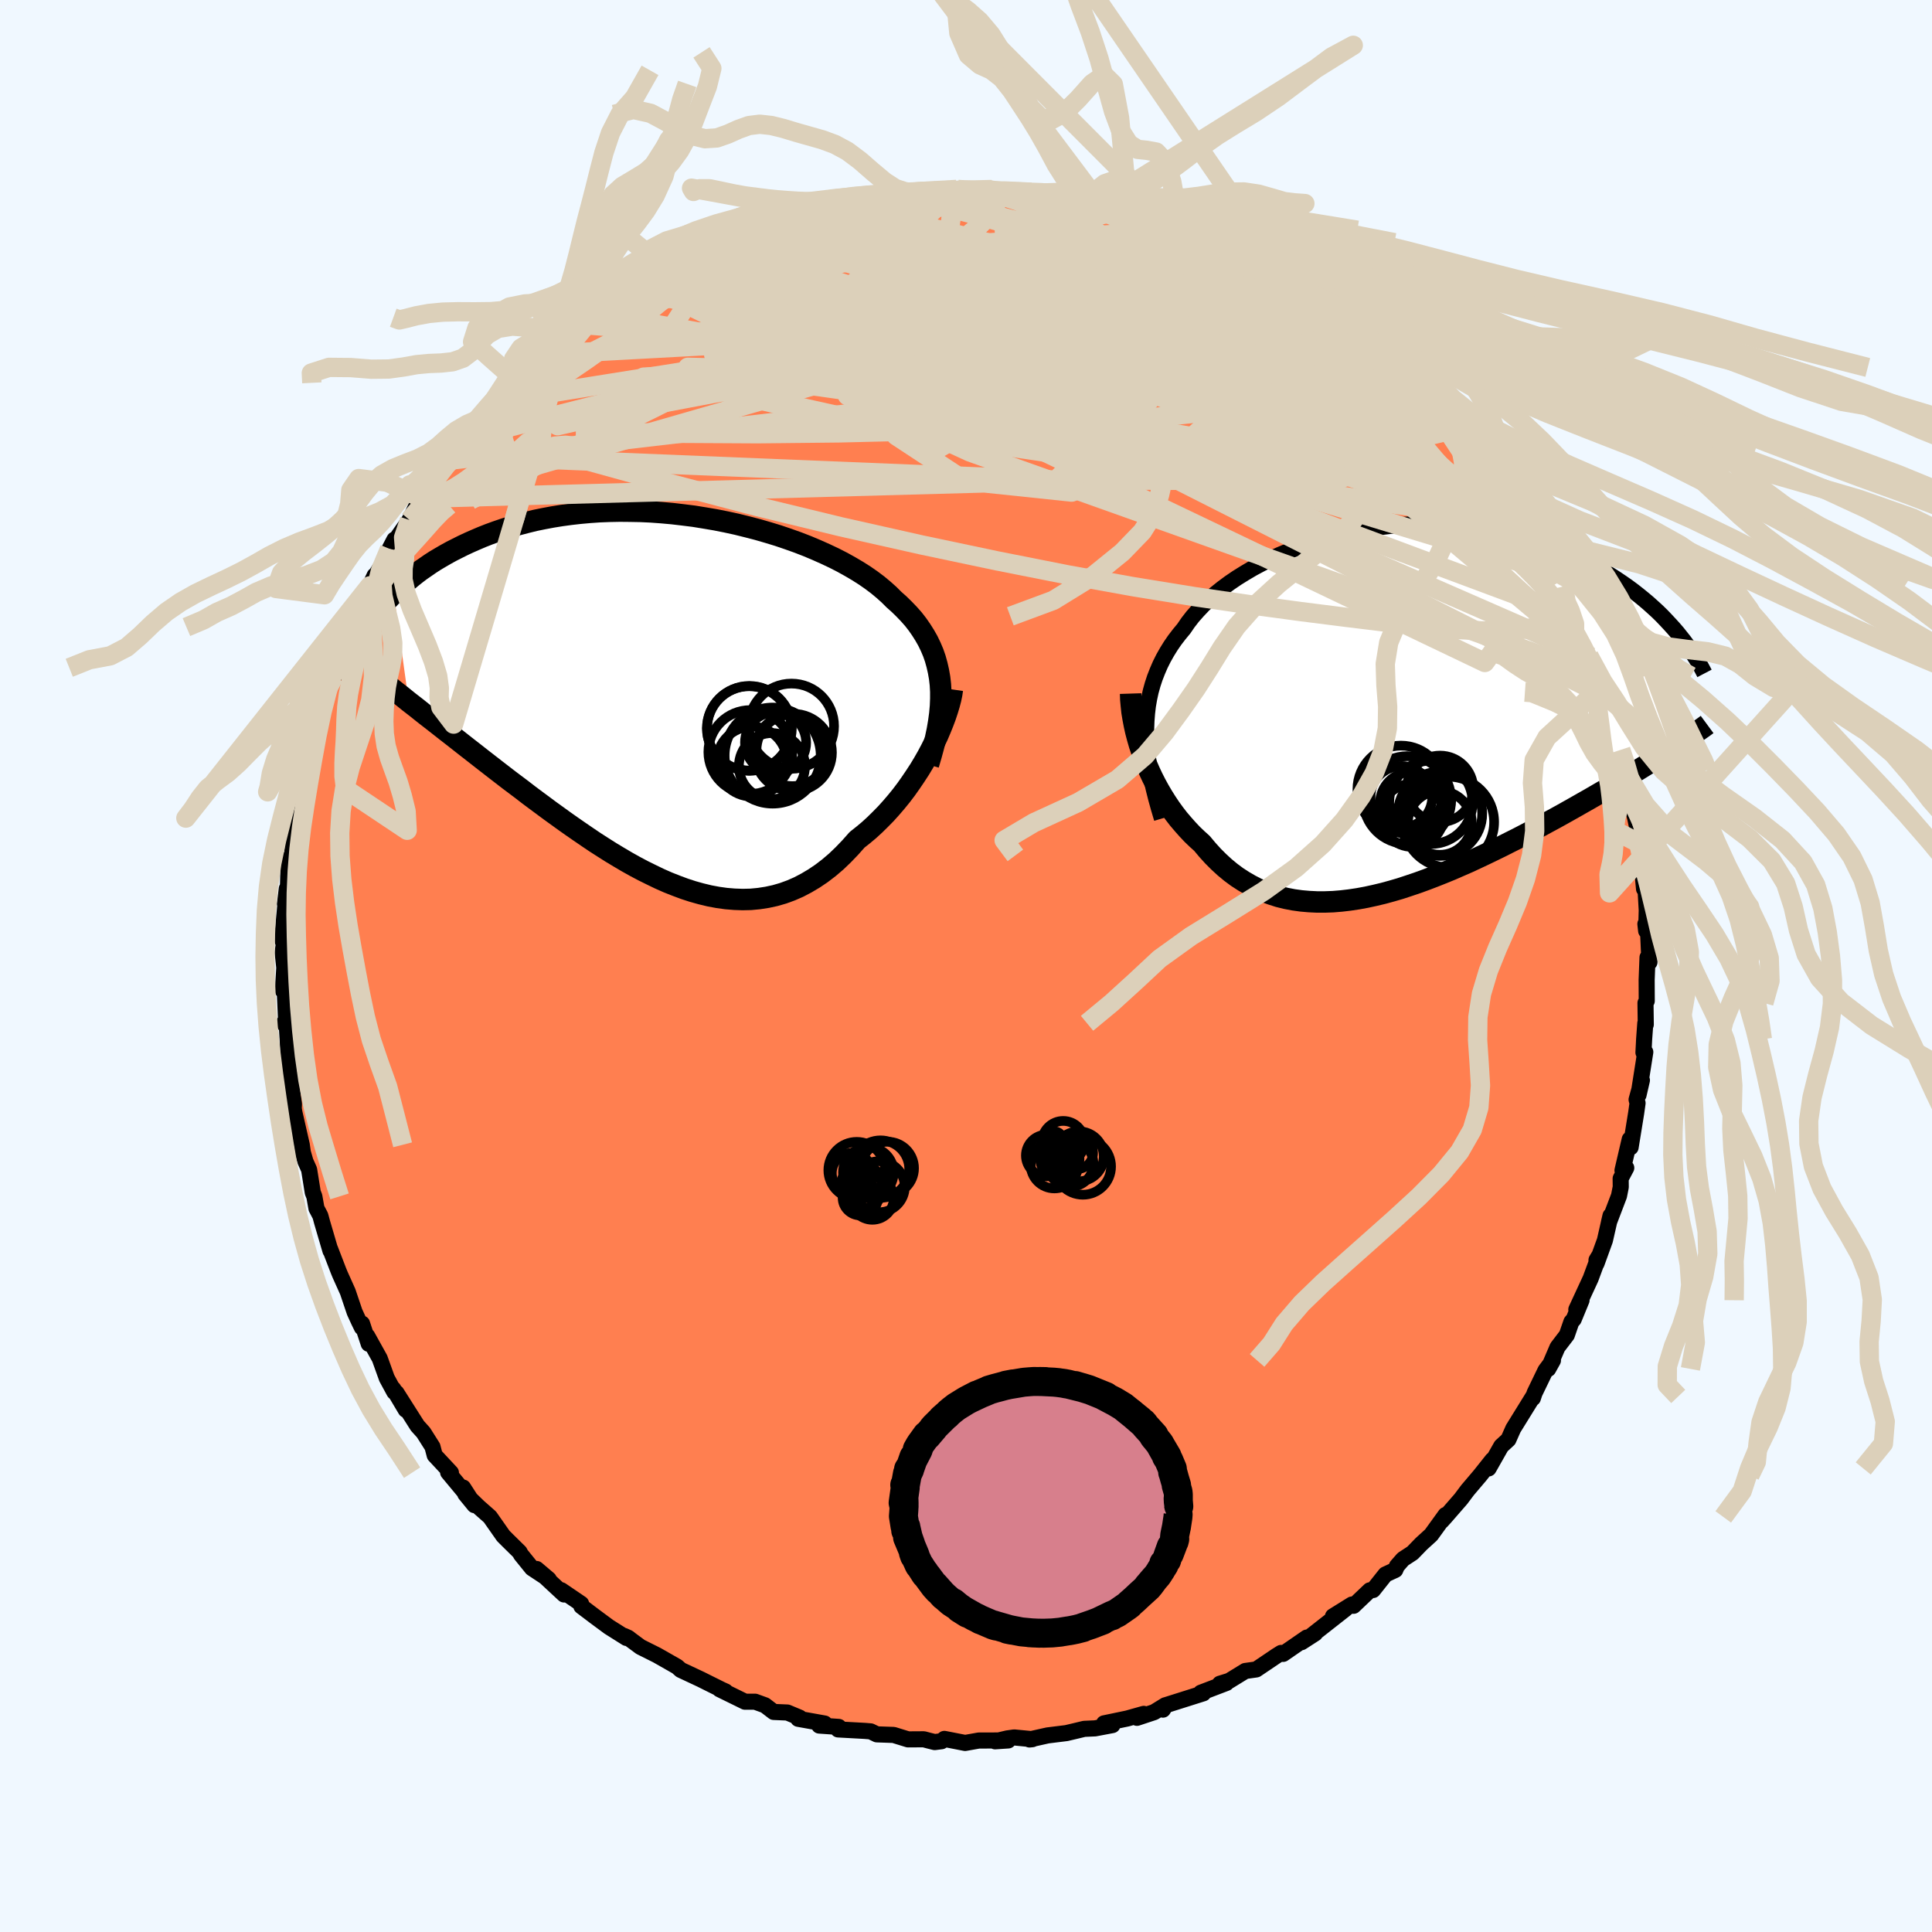 
  <svg viewBox="-100 -100 200 200" xmlns="http://www.w3.org/2000/svg" width="500" height="500" id="face-svg">
    <defs>
      <clipPath id="leftEyeClipPath">
        <polyline points="28.41,-1.2 28.33,-1.9 28.21,-2.58 28.06,-3.24 27.88,-3.89 27.66,-4.52 27.4,-5.13 27.11,-5.73 26.78,-6.31 26.42,-6.88 26.03,-7.44 25.61,-7.98 25.15,-8.5 24.66,-9.01 24.14,-9.52 23.6,-10 23.09,-10.51 22.53,-11.01 21.93,-11.51 21.28,-12 20.59,-12.48 19.85,-12.95 19.07,-13.41 18.26,-13.86 17.4,-14.3 16.51,-14.72 15.59,-15.13 14.64,-15.53 13.66,-15.91 12.65,-16.27 11.62,-16.62 10.57,-16.94 9.5,-17.25 8.42,-17.53 7.33,-17.8 6.23,-18.04 5.12,-18.26 4,-18.45 2.89,-18.63 1.77,-18.77 0.66,-18.9 -0.45,-19 -1.55,-19.08 -2.64,-19.13 -3.72,-19.15 -4.78,-19.16 -5.84,-19.14 -6.87,-19.1 -7.89,-19.03 -8.89,-18.94 -9.86,-18.83 -10.82,-18.7 -11.75,-18.55 -12.66,-18.38 -13.54,-18.2 -14.4,-17.99 -15.24,-17.77 -16.05,-17.54 -16.83,-17.29 -17.59,-17.03 -18.33,-16.76 -19.04,-16.48 -19.72,-16.19 -20.38,-15.9 -21.02,-15.6 -21.64,-15.29 -22.23,-14.99 -22.81,-14.67 -23.36,-14.35 -23.9,-14.03 -24.41,-13.7 -24.9,-13.36 -25.38,-13.03 -25.83,-12.69 -26.27,-12.34 -26.68,-12 -27.08,-11.66 -27.46,-11.32 -27.83,-10.97 -28.18,-10.63 -26.63,0.57 -26.19,0.91 -25.74,1.26 -25.28,1.63 -24.81,2 -24.32,2.38 -23.82,2.77 -23.31,3.17 -22.79,3.58 -22.26,3.99 -21.71,4.42 -21.15,4.86 -20.59,5.3 -20.01,5.75 -19.41,6.22 -18.81,6.69 -18.19,7.17 -17.56,7.66 -16.91,8.16 -16.25,8.67 -15.57,9.18 -14.88,9.7 -14.18,10.24 -13.47,10.77 -12.74,11.31 -12,11.86 -11.25,12.4 -10.49,12.95 -9.71,13.5 -8.93,14.04 -8.14,14.58 -7.34,15.12 -6.53,15.64 -5.71,16.16 -4.88,16.66 -4.05,17.15 -3.21,17.62 -2.36,18.07 -1.51,18.49 -0.66,18.9 0.2,19.28 1.06,19.62 1.92,19.94 2.78,20.22 3.64,20.46 4.51,20.67 5.37,20.83 6.23,20.95 7.09,21.02 7.94,21.05 8.79,21.03 9.63,20.95 10.47,20.82 11.3,20.64 12.13,20.4 12.95,20.1 13.75,19.75 14.55,19.33 15.34,18.86 16.11,18.34 16.88,17.75 17.63,17.11 18.36,16.41 19.08,15.66 19.79,14.86 20.41,14.37 21.02,13.86 21.61,13.32 22.19,12.75 22.76,12.17 23.31,11.56 23.85,10.93 24.37,10.29 24.87,9.63 25.35,8.95 25.81,8.27 26.26,7.58 26.68,6.88 27.08,6.18 27.45,5.48" />
      </clipPath>
      <clipPath id="rightEyeClipPath">
        <polyline points="-24.91,1.98 -24.88,1.17 -24.82,0.38 -24.73,-0.39 -24.6,-1.14 -24.44,-1.88 -24.24,-2.6 -24.01,-3.3 -23.74,-3.99 -23.45,-4.66 -23.12,-5.32 -22.76,-5.96 -22.37,-6.59 -21.95,-7.2 -21.49,-7.8 -21.01,-8.38 -20.58,-9.01 -20.1,-9.63 -19.57,-10.23 -19,-10.83 -18.39,-11.42 -17.73,-12 -17.03,-12.56 -16.29,-13.11 -15.51,-13.64 -14.69,-14.15 -13.84,-14.65 -12.96,-15.12 -12.05,-15.58 -11.11,-16.01 -10.14,-16.42 -9.15,-16.8 -8.15,-17.16 -7.12,-17.49 -6.08,-17.8 -5.02,-18.07 -3.95,-18.32 -2.88,-18.54 -1.8,-18.73 -0.72,-18.89 0.37,-19.02 1.45,-19.11 2.54,-19.18 3.61,-19.22 4.68,-19.23 5.74,-19.21 6.79,-19.15 7.83,-19.08 8.85,-18.97 9.85,-18.83 10.84,-18.67 11.81,-18.49 12.77,-18.28 13.7,-18.04 14.61,-17.79 15.49,-17.51 16.36,-17.22 17.2,-16.9 18.01,-16.57 18.81,-16.23 19.58,-15.87 20.32,-15.51 21.04,-15.13 21.74,-14.75 22.42,-14.36 23.07,-13.96 23.7,-13.56 24.31,-13.15 24.9,-12.74 25.47,-12.32 26.02,-11.89 26.55,-11.46 27.06,-11.03 27.55,-10.59 28.02,-10.16 28.47,-9.72 28.9,-9.27 29.31,-8.83 29.7,-8.4 30.08,-7.96 28.74,4.54 28.23,4.87 27.7,5.2 27.15,5.55 26.6,5.89 26.02,6.25 25.44,6.6 24.84,6.97 24.23,7.34 23.6,7.71 22.97,8.09 22.32,8.47 21.65,8.86 20.98,9.25 20.29,9.64 19.59,10.04 18.88,10.44 18.15,10.85 17.41,11.26 16.65,11.67 15.88,12.09 15.09,12.51 14.3,12.93 13.49,13.35 12.67,13.76 11.84,14.18 11,14.59 10.15,15 9.3,15.4 8.44,15.8 7.57,16.18 6.7,16.56 5.82,16.92 4.94,17.27 4.05,17.61 3.17,17.93 2.28,18.23 1.4,18.52 0.51,18.78 -0.37,19.02 -1.25,19.23 -2.12,19.42 -2.99,19.58 -3.86,19.71 -4.71,19.81 -5.56,19.88 -6.4,19.91 -7.23,19.91 -8.05,19.87 -8.85,19.8 -9.65,19.69 -10.43,19.54 -11.2,19.35 -11.95,19.11 -12.69,18.84 -13.42,18.53 -14.12,18.17 -14.81,17.77 -15.49,17.33 -16.14,16.85 -16.78,16.32 -17.39,15.76 -17.99,15.16 -18.57,14.52 -19.13,13.85 -19.65,13.38 -20.15,12.9 -20.63,12.39 -21.1,11.86 -21.56,11.32 -22,10.75 -22.42,10.17 -22.82,9.57 -23.21,8.95 -23.58,8.32 -23.93,7.68 -24.26,7.03 -24.57,6.37 -24.86,5.7 -25.13,5.02" />
      </clipPath>
      <filter id="fuzzy">
        <feTurbulence id="turbulence" baseFrequency="0.05" numOctaves="3" type="noise" result="noise" />
        <feDisplacementMap in="SourceGraphic" in2="noise" scale="2" />
      </filter>
      <linearGradient id="rainbowGradient" x1="0%" y1="0%" x2="100%" y2="0%">
        <stop offset="0%" style="stop-color: rgb(233, 236, 239); stop-opacity: 1" />
        <stop offset="50%" style="stop-color: rgb(255, 165, 0); stop-opacity: 1" />
        <stop offset="100%" style="stop-color: rgb(135, 206, 235); stop-opacity: 1" />
      </linearGradient>
    </defs>
    <rect x="-100" y="-100" width="100%" height="100%" fill="rgb(240, 248, 255)" />
    <polyline id="faceContour" points="70.55,-0.89 70.46,1.44 70.47,3.62 70.34,3.83 70.37,6.06 70.32,5.93 70.2,7.59 70.13,8.96 70.32,8.91 69.62,13.35 69.97,11.83 69.42,13.83 69.52,14.19 69.38,15.19 68.8,18.77 68.71,17.94 67.96,21.16 68.35,20.9 67.77,22 67.78,22.88 67.6,23.79 66.57,26.49 66.72,25.85 66.14,28.4 65.27,30.8 65.27,30.44 65.53,30.01 64.66,32.36 63.18,35.56 63.72,34.6 62.91,36.57 62.67,36.84 62.2,38.2 61.23,39.47 60.27,41.71 60.76,40.83 59.99,41.86 58.86,44.2 58.68,44.74 58.71,44.56 57.12,47.13 56.65,47.89 56.15,49.02 55.41,49.7 54.1,52.01 54.49,51.13 53.21,52.74 51.92,54.26 51.23,55.18 49.62,57.03 49.24,57.45 49.64,56.83 48.15,58.89 47.13,59.82 46.22,60.76 45.24,61.4 44.61,62.12 44.44,62.52 43.42,62.99 42.14,64.6 41.8,64.63 40.12,66.23 39.95,66.1 37.99,67.32 39.29,66.55 35.71,69.36 36.14,69.09 34.73,70 35.28,69.52 32.83,71.21 32.62,71.11 32.14,71.41 30.05,72.82 28.91,72.98 27.25,74 26.28,74.3 26.96,74.22 24.31,75.23 24.57,75.29 20.68,76.52 20.39,76.98 20.63,76.53 19.48,77.24 17.7,77.83 18.4,77.42 16.69,77.9 14.29,78.4 15.16,78.58 13.36,78.92 12.24,78.97 11.28,79.2 10.39,79.41 8.45,79.65 6.57,80.07 6.87,80.04 4.99,79.86 4.28,79.96 3.01,80.26 4.37,80.17 1.32,80.18 -0.09,80.43 -2.24,80.01 -2.53,80.25 -3.24,80.34 -3.84,80.19 -4.37,80.05 -6,80.06 -7.49,79.6 -9.23,79.54 -9.87,79.23 -10.5,79.18 -13.24,79.03 -13.17,78.77 -15.19,78.63 -14.63,78.42 -17.37,77.93 -17.22,77.81 -18.49,77.28 -19.91,77.22 -20.81,76.53 -21.83,76.16 -22.88,76.16 -25.51,74.87 -24.89,75.1 -25.27,74.93 -26.68,74.23 -27.46,73.84 -29.53,72.87 -29.91,72.53 -32,71.34 -33.7,70.49 -34.7,69.75 -34.95,69.55 -35.39,69.35 -35.15,69.56 -36.96,68.42 -38.42,67.34 -39.82,66.28 -39.84,66.02 -41.9,64.62 -41.61,65.06 -42.27,64.45 -44.45,62.42 -43.19,63.49 -44.93,62.34 -46.07,60.93 -46.21,60.67 -47.46,59.44 -47.9,59 -49.28,57.03 -50.46,55.99 -51.84,54.65 -50.89,55.81 -52.06,53.99 -51.98,54.38 -53.61,52.42 -53.32,52.45 -55,50.65 -55.23,49.77 -56.16,48.3 -56.79,47.6 -58.96,44.18 -58,45.94 -59.29,43.77 -59.18,44.1 -59.96,42.66 -60.69,40.63 -61.98,38.31 -61.83,39.11 -62.52,37.02 -62.54,37.42 -62.85,36.78 -63.29,35.82 -64,33.72 -64.8,31.94 -64.96,31.55 -65.83,29.29 -65.79,29.48 -66.65,26.55 -66.84,25.85 -67.24,25.09 -67.46,23.85 -67.62,23.45 -68,21.08 -68.38,20.23 -68.65,19.29 -68.76,18.51 -69.52,15.18 -69.59,14.76 -69.57,14.29 -69.96,11.33 -69.82,12.51 -70.09,10.75 -70.21,7.8 -70.3,6.37 -70.61,5.92 -70.39,5.51 -70.53,2.46 -70.71,2.56 -70.57,0.17 -70.74,-1.42 -70.62,-2.27 -70.75,-2.61 -70.75,-3.21 -70.67,-4.04 -70.31,-8.01 -70.5,-6.42 -70.2,-7.92 -70.11,-11.13 -69.79,-11.17 -69.63,-13.2 -69.74,-13.9 -69.36,-15.32 -69.08,-17.43 -68.75,-17.15 -69.07,-16.77 -68.69,-19.58 -68.22,-20.68 -67.8,-22.55 -67.39,-24.41 -67.74,-23.21 -66.7,-26.02 -66.86,-26.23 -66.05,-28.71 -65.45,-29.92 -65.19,-30.77 -64.53,-32.38 -64.67,-32.28 -63.8,-34.34 -63.6,-34.8 -63.03,-36.48 -62.56,-37.49 -61.72,-39.35 -61.22,-40.42 -61.11,-40.46 -59.59,-42.94 -59.67,-43.18 -59.17,-44.14 -59.32,-43.72 -57.61,-46.17 -56.59,-48.23 -56.3,-48.42 -55.56,-49.53 -55.99,-49.02 -53.77,-52.32 -53.28,-52.85 -53.23,-52.73 -52.04,-54.58 -51.2,-55.19 -50.03,-56.63 -49.63,-57.06 -50.57,-56.3 -48.77,-58.41 -47.73,-59.28 -47.8,-58.93 -46.56,-60.6 -45.41,-61.13 -45.11,-61.87 -43.69,-63.31 -41.85,-64.84 -40.61,-65.48 -41.49,-64.83 -40.05,-66.43 -37.94,-67.74 -38.42,-67.56 -36.49,-68.68 -36.16,-69.14 -33.88,-70.46 -34.25,-70.25 -33.35,-70.65 -32.45,-71.36 -31.28,-72.05 -29.93,-72.47 -28.45,-73.59 -26.29,-74.52 -26.78,-74.38 -25.64,-74.9 -24.69,-75.32 -23.82,-75.36 -22.66,-76.02 -20.27,-76.81 -22.06,-76.22 -18.2,-77.68 -18.55,-77.56 -17.58,-77.61 -17.26,-78.01 -15.73,-78.19 -12.73,-79.13 -12.93,-78.89 -12.04,-78.94 -10.45,-79.36 -10.42,-79.48 -7.07,-79.96 -7.31,-80.05 -7.11,-80.07 -4.66,-79.98 -3.3,-80.2 -3.51,-80.25 -0.83,-80.39 -1.14,-80.28 0.19,-80.22 1.69,-80.38 2.46,-80.34 4.31,-80.23 3.61,-80.1 6.51,-79.71 6.29,-79.96 7.39,-79.93 8.03,-79.67 9.98,-79.51 11.47,-79.38 12.65,-78.79 12.25,-79.03 13.87,-78.89 15.92,-78.18 16.87,-77.96 16.15,-77.99 17.71,-77.63 17.96,-77.52 20.73,-76.78 21.65,-76.17 22.01,-76.4 22.78,-76.05 25.66,-74.88 26.34,-74.49 27.21,-74.15 29.76,-73.06 30.43,-72.36 30.93,-72.14 31.81,-71.58 31.61,-71.68 31.79,-71.47 33.96,-70.4 36.35,-68.65 35.63,-69.11 36.85,-68.36 36.94,-68.63 37.85,-67.91 40.27,-65.75 41.2,-65.13 40.83,-65.56 42.65,-63.94 43.38,-63.57 45.29,-61.53 45.02,-61.96 45.59,-61.41 47.59,-59.24 46.7,-60.06 48.23,-58.32 49.47,-57.04 49.08,-57.45 50.79,-55.48 51.3,-54.74 52.28,-54.03 52.78,-53.13 53.74,-51.95 54.79,-50.46 54.96,-50.36 55.27,-49.85 56.75,-48.06 57.45,-46.74 57.99,-45.79 58.27,-45.3 59.53,-42.9 58.66,-44.72 60.22,-41.8 60.79,-40.76 61.78,-39.28 62.83,-36.75 61.6,-38.84 62.9,-36.2 63.83,-34.12 64.14,-33.18 64.87,-31.79 64.48,-32.1 65.51,-30.03 65.94,-28.36 66.01,-28.51 66.05,-27.99 66.61,-26.63 67.01,-25.53 67.78,-22.38 67.85,-22.64 68.17,-20.56 68.39,-19.31 68.17,-20.28 69.32,-15.76 69.01,-16.3 69.27,-15.34 69.84,-12.63 69.63,-12.75 70.12,-10.13 69.87,-11.45 70.19,-7.98 70.34,-8.07 70.47,-5.77 70.41,-3.63 70.33,-4.35 70.58,-4.23 70.75,-0.39 70.55,-0.89 70.46,1.44" fill="rgb(255, 127, 80)" stroke="black" stroke-width="1.667" stroke-linejoin="round" filter="url(#fuzzy)" />
    <g transform="translate(43.56 -26.54)">
      <polyline id="rightCountour" points="-24.91,1.98 -24.88,1.17 -24.82,0.38 -24.73,-0.39 -24.6,-1.14 -24.44,-1.88 -24.24,-2.6 -24.01,-3.3 -23.74,-3.99 -23.45,-4.66 -23.12,-5.32 -22.76,-5.96 -22.37,-6.59 -21.95,-7.2 -21.49,-7.8 -21.01,-8.38 -20.58,-9.01 -20.1,-9.63 -19.57,-10.23 -19,-10.83 -18.39,-11.42 -17.73,-12 -17.03,-12.56 -16.29,-13.11 -15.51,-13.64 -14.69,-14.15 -13.84,-14.65 -12.96,-15.12 -12.05,-15.58 -11.11,-16.01 -10.14,-16.42 -9.15,-16.8 -8.15,-17.16 -7.12,-17.49 -6.08,-17.8 -5.02,-18.07 -3.95,-18.32 -2.88,-18.54 -1.8,-18.73 -0.72,-18.89 0.37,-19.02 1.45,-19.11 2.54,-19.18 3.61,-19.22 4.68,-19.23 5.74,-19.21 6.79,-19.15 7.83,-19.08 8.85,-18.97 9.85,-18.83 10.84,-18.67 11.81,-18.49 12.77,-18.28 13.7,-18.04 14.61,-17.79 15.49,-17.51 16.36,-17.22 17.2,-16.9 18.01,-16.57 18.81,-16.23 19.58,-15.87 20.32,-15.51 21.04,-15.13 21.74,-14.75 22.42,-14.36 23.07,-13.96 23.7,-13.56 24.31,-13.15 24.9,-12.74 25.47,-12.32 26.02,-11.89 26.55,-11.46 27.06,-11.03 27.55,-10.59 28.02,-10.16 28.47,-9.72 28.9,-9.27 29.31,-8.83 29.7,-8.4 30.08,-7.96 28.74,4.54 28.23,4.87 27.7,5.2 27.15,5.55 26.6,5.89 26.02,6.25 25.44,6.6 24.84,6.97 24.23,7.34 23.6,7.71 22.97,8.09 22.32,8.47 21.65,8.86 20.98,9.25 20.29,9.64 19.59,10.04 18.88,10.44 18.15,10.85 17.41,11.26 16.65,11.67 15.88,12.09 15.09,12.51 14.3,12.93 13.49,13.35 12.67,13.76 11.84,14.18 11,14.59 10.15,15 9.3,15.4 8.44,15.8 7.57,16.18 6.7,16.56 5.82,16.92 4.94,17.27 4.05,17.61 3.17,17.93 2.28,18.23 1.4,18.52 0.51,18.78 -0.37,19.02 -1.25,19.23 -2.12,19.42 -2.99,19.58 -3.86,19.71 -4.71,19.81 -5.56,19.88 -6.4,19.91 -7.23,19.91 -8.05,19.87 -8.85,19.8 -9.65,19.69 -10.43,19.54 -11.2,19.35 -11.95,19.11 -12.69,18.84 -13.42,18.53 -14.12,18.17 -14.81,17.77 -15.49,17.33 -16.14,16.85 -16.78,16.32 -17.39,15.76 -17.99,15.16 -18.57,14.52 -19.13,13.85 -19.65,13.38 -20.15,12.9 -20.63,12.39 -21.1,11.86 -21.56,11.32 -22,10.75 -22.42,10.17 -22.82,9.57 -23.21,8.95 -23.58,8.32 -23.93,7.68 -24.26,7.03 -24.57,6.37 -24.86,5.7 -25.13,5.02" fill="white" stroke="white" stroke-width="0" stroke-linejoin="round" filter="url(#fuzzy)" />
    </g>
    <g transform="translate(-31.06 -27.93)">
      <polyline id="leftCountour" points="28.41,-1.2 28.33,-1.9 28.21,-2.58 28.06,-3.24 27.88,-3.89 27.66,-4.52 27.4,-5.13 27.11,-5.73 26.78,-6.31 26.42,-6.88 26.03,-7.44 25.61,-7.98 25.15,-8.5 24.66,-9.01 24.14,-9.52 23.6,-10 23.09,-10.51 22.53,-11.01 21.93,-11.51 21.28,-12 20.59,-12.48 19.85,-12.95 19.07,-13.41 18.26,-13.86 17.4,-14.3 16.51,-14.72 15.59,-15.13 14.64,-15.53 13.66,-15.91 12.65,-16.27 11.62,-16.62 10.57,-16.94 9.5,-17.25 8.42,-17.53 7.33,-17.8 6.23,-18.04 5.12,-18.26 4,-18.45 2.89,-18.63 1.77,-18.77 0.66,-18.9 -0.45,-19 -1.55,-19.08 -2.64,-19.13 -3.72,-19.15 -4.78,-19.16 -5.84,-19.14 -6.87,-19.1 -7.89,-19.03 -8.89,-18.94 -9.86,-18.83 -10.82,-18.7 -11.75,-18.55 -12.66,-18.38 -13.54,-18.2 -14.4,-17.99 -15.24,-17.77 -16.05,-17.54 -16.83,-17.29 -17.59,-17.03 -18.33,-16.76 -19.04,-16.48 -19.72,-16.19 -20.38,-15.9 -21.02,-15.6 -21.64,-15.29 -22.23,-14.99 -22.81,-14.67 -23.36,-14.35 -23.9,-14.03 -24.41,-13.7 -24.9,-13.36 -25.38,-13.03 -25.83,-12.69 -26.27,-12.34 -26.68,-12 -27.08,-11.66 -27.46,-11.32 -27.83,-10.97 -28.18,-10.63 -26.63,0.57 -26.19,0.91 -25.74,1.26 -25.28,1.63 -24.81,2 -24.32,2.38 -23.82,2.77 -23.31,3.17 -22.79,3.58 -22.26,3.99 -21.71,4.42 -21.15,4.86 -20.59,5.3 -20.01,5.75 -19.41,6.22 -18.81,6.69 -18.19,7.17 -17.56,7.66 -16.91,8.16 -16.25,8.67 -15.57,9.18 -14.88,9.7 -14.18,10.24 -13.47,10.77 -12.74,11.31 -12,11.86 -11.25,12.4 -10.49,12.95 -9.71,13.5 -8.93,14.04 -8.14,14.58 -7.34,15.12 -6.53,15.64 -5.71,16.16 -4.88,16.66 -4.05,17.15 -3.21,17.62 -2.36,18.07 -1.51,18.49 -0.66,18.9 0.2,19.28 1.06,19.62 1.92,19.94 2.78,20.22 3.64,20.46 4.51,20.67 5.37,20.83 6.23,20.95 7.09,21.02 7.94,21.05 8.79,21.03 9.63,20.95 10.47,20.82 11.3,20.64 12.13,20.4 12.95,20.1 13.75,19.75 14.55,19.33 15.34,18.86 16.11,18.34 16.88,17.75 17.63,17.11 18.36,16.41 19.08,15.66 19.79,14.86 20.41,14.37 21.02,13.86 21.61,13.32 22.19,12.75 22.76,12.17 23.31,11.56 23.85,10.93 24.37,10.29 24.87,9.63 25.35,8.95 25.81,8.27 26.26,7.58 26.68,6.88 27.08,6.18 27.45,5.48" fill="white" stroke="white" stroke-width="0" stroke-linejoin="round" filter="url(#fuzzy)" />
    </g>
    <g transform="translate(43.56 -26.54)">
      <polyline id="rightUpper" points="-23.28,11.27 -23.59,10.23 -23.87,9.22 -24.12,8.23 -24.34,7.27 -24.52,6.33 -24.66,5.42 -24.78,4.53 -24.85,3.66 -24.9,2.81 -24.91,1.98 -24.88,1.17 -24.82,0.38 -24.73,-0.39 -24.6,-1.14 -24.44,-1.88 -24.24,-2.6 -24.01,-3.3 -23.74,-3.99 -23.45,-4.66 -23.12,-5.32 -22.76,-5.96 -22.37,-6.59 -21.95,-7.2 -21.49,-7.8 -21.01,-8.38 -20.58,-9.01 -20.1,-9.63 -19.57,-10.23 -19,-10.83 -18.39,-11.42 -17.73,-12 -17.03,-12.56 -16.29,-13.11 -15.51,-13.64 -14.69,-14.15 -13.84,-14.65 -12.96,-15.12 -12.05,-15.58 -11.11,-16.01 -10.14,-16.42 -9.15,-16.8 -8.15,-17.16 -7.12,-17.49 -6.08,-17.8 -5.02,-18.07 -3.95,-18.32 -2.88,-18.54 -1.8,-18.73 -0.72,-18.89 0.37,-19.02 1.45,-19.11 2.54,-19.18 3.61,-19.22 4.68,-19.23 5.74,-19.21 6.79,-19.15 7.83,-19.08 8.85,-18.97 9.85,-18.83 10.84,-18.67 11.81,-18.49 12.77,-18.28 13.7,-18.04 14.61,-17.79 15.49,-17.51 16.36,-17.22 17.2,-16.9 18.01,-16.57 18.81,-16.23 19.58,-15.87 20.32,-15.51 21.04,-15.13 21.74,-14.75 22.42,-14.36 23.07,-13.96 23.7,-13.56 24.31,-13.15 24.9,-12.74 25.47,-12.32 26.02,-11.89 26.55,-11.46 27.06,-11.03 27.55,-10.59 28.02,-10.16 28.47,-9.72 28.9,-9.27 29.31,-8.83 29.7,-8.4 30.08,-7.96 30.43,-7.52 30.77,-7.09 31.09,-6.66 31.4,-6.23 31.69,-5.81 31.96,-5.39 32.22,-4.97 32.46,-4.56 32.68,-4.15 32.89,-3.75" fill="none" stroke="black" stroke-width="1.667" stroke-linejoin="round" filter="url(#fuzzy)" />
      <polyline id="rightLower" points="-26.52,-1.66 -26.5,-1.04 -26.44,-0.4 -26.37,0.26 -26.26,0.92 -26.13,1.6 -25.98,2.28 -25.8,2.96 -25.6,3.65 -25.37,4.33 -25.13,5.02 -24.86,5.7 -24.57,6.37 -24.26,7.03 -23.93,7.68 -23.58,8.32 -23.21,8.95 -22.82,9.57 -22.42,10.17 -22,10.75 -21.56,11.32 -21.1,11.86 -20.63,12.39 -20.15,12.9 -19.65,13.38 -19.13,13.85 -18.57,14.52 -17.99,15.16 -17.39,15.76 -16.78,16.32 -16.14,16.85 -15.49,17.33 -14.81,17.77 -14.12,18.17 -13.42,18.53 -12.69,18.84 -11.95,19.11 -11.2,19.35 -10.43,19.54 -9.65,19.69 -8.85,19.8 -8.05,19.87 -7.23,19.91 -6.4,19.91 -5.56,19.88 -4.71,19.81 -3.86,19.71 -2.99,19.58 -2.12,19.42 -1.25,19.23 -0.37,19.02 0.51,18.78 1.4,18.52 2.28,18.23 3.17,17.93 4.05,17.61 4.94,17.27 5.82,16.92 6.7,16.56 7.57,16.18 8.44,15.8 9.3,15.4 10.15,15 11,14.59 11.84,14.18 12.67,13.76 13.49,13.35 14.3,12.93 15.09,12.51 15.88,12.09 16.65,11.67 17.41,11.26 18.15,10.85 18.88,10.44 19.59,10.04 20.29,9.64 20.98,9.25 21.65,8.86 22.32,8.47 22.97,8.09 23.6,7.71 24.23,7.34 24.84,6.97 25.44,6.6 26.02,6.25 26.6,5.89 27.15,5.55 27.7,5.2 28.23,4.87 28.74,4.54 29.25,4.21 29.74,3.89 30.21,3.58 30.67,3.27 31.12,2.97 31.55,2.67 31.98,2.38 32.38,2.1 32.78,1.82 33.16,1.54" fill="none" stroke="black" stroke-width="2.222" stroke-linejoin="round" filter="url(#fuzzy)" />
      <circle r="4.316" cx="4.566" cy="9.594" stroke="black" fill="none" stroke-width="1.0" filter="url(#fuzzy)" clip-path="url(#rightEyeClipPath)" /><circle r="3.308" cx="5.491" cy="11.724" stroke="black" fill="none" stroke-width="1.0" filter="url(#fuzzy)" clip-path="url(#rightEyeClipPath)" /><circle r="3.44" cx="5.511" cy="8.199" stroke="black" fill="none" stroke-width="1.0" filter="url(#fuzzy)" clip-path="url(#rightEyeClipPath)" /><circle r="4.504" cx="1.466" cy="8.229" stroke="black" fill="none" stroke-width="1.0" filter="url(#fuzzy)" clip-path="url(#rightEyeClipPath)" /><circle r="3.266" cx="2.631" cy="10.944" stroke="black" fill="none" stroke-width="1.0" filter="url(#fuzzy)" clip-path="url(#rightEyeClipPath)" /><circle r="4.7" cx="6.411" cy="11.644" stroke="black" fill="none" stroke-width="1.0" filter="url(#fuzzy)" clip-path="url(#rightEyeClipPath)" /><circle r="3.264" cx="2.556" cy="9.709" stroke="black" fill="none" stroke-width="1.0" filter="url(#fuzzy)" clip-path="url(#rightEyeClipPath)" /><circle r="3.196" cx="1.511" cy="9.034" stroke="black" fill="none" stroke-width="1.0" filter="url(#fuzzy)" clip-path="url(#rightEyeClipPath)" /><circle r="4.362" cx="5.516" cy="10.779" stroke="black" fill="none" stroke-width="1.0" filter="url(#fuzzy)" clip-path="url(#rightEyeClipPath)" /><circle r="4.544" cx="2.121" cy="9.364" stroke="black" fill="none" stroke-width="1.0" filter="url(#fuzzy)" clip-path="url(#rightEyeClipPath)" />
      </g>
    <g transform="translate(-31.06 -27.93)">
      <polyline id="leftUpper" points="27.17,7.08 27.45,6.13 27.7,5.21 27.92,4.32 28.1,3.46 28.24,2.63 28.35,1.82 28.42,1.03 28.45,0.27 28.45,-0.48 28.41,-1.2 28.33,-1.9 28.21,-2.58 28.06,-3.24 27.88,-3.89 27.66,-4.52 27.4,-5.13 27.11,-5.73 26.78,-6.31 26.42,-6.88 26.03,-7.44 25.61,-7.98 25.15,-8.5 24.66,-9.01 24.14,-9.52 23.6,-10 23.09,-10.51 22.53,-11.01 21.93,-11.51 21.28,-12 20.59,-12.48 19.85,-12.95 19.07,-13.41 18.26,-13.86 17.4,-14.3 16.51,-14.72 15.59,-15.13 14.64,-15.53 13.66,-15.91 12.65,-16.27 11.62,-16.62 10.57,-16.94 9.5,-17.25 8.42,-17.53 7.33,-17.8 6.23,-18.04 5.12,-18.26 4,-18.45 2.89,-18.63 1.77,-18.77 0.66,-18.9 -0.45,-19 -1.55,-19.08 -2.64,-19.13 -3.72,-19.15 -4.78,-19.16 -5.84,-19.14 -6.87,-19.1 -7.89,-19.03 -8.89,-18.94 -9.86,-18.83 -10.82,-18.7 -11.75,-18.55 -12.66,-18.38 -13.54,-18.2 -14.4,-17.99 -15.24,-17.77 -16.05,-17.54 -16.83,-17.29 -17.59,-17.03 -18.33,-16.76 -19.04,-16.48 -19.72,-16.19 -20.38,-15.9 -21.02,-15.6 -21.64,-15.29 -22.23,-14.99 -22.81,-14.67 -23.36,-14.35 -23.9,-14.03 -24.41,-13.7 -24.9,-13.36 -25.38,-13.03 -25.83,-12.69 -26.27,-12.34 -26.68,-12 -27.08,-11.66 -27.46,-11.32 -27.83,-10.97 -28.18,-10.63 -28.51,-10.29 -28.82,-9.96 -29.12,-9.62 -29.4,-9.29 -29.67,-8.96 -29.93,-8.63 -30.17,-8.31 -30.4,-7.99 -30.61,-7.67 -30.81,-7.36" fill="none" stroke="black" stroke-width="2.222" stroke-linejoin="round" filter="url(#fuzzy)" />
      <polyline id="leftLower" points="29.65,-0.7 29.58,-0.22 29.47,0.31 29.32,0.88 29.14,1.47 28.93,2.1 28.69,2.74 28.42,3.41 28.13,4.09 27.8,4.78 27.45,5.48 27.08,6.18 26.68,6.88 26.26,7.58 25.81,8.27 25.35,8.95 24.87,9.63 24.37,10.29 23.85,10.93 23.31,11.56 22.76,12.17 22.19,12.75 21.61,13.32 21.02,13.86 20.41,14.37 19.79,14.86 19.08,15.66 18.36,16.41 17.63,17.11 16.88,17.75 16.11,18.34 15.34,18.86 14.55,19.33 13.75,19.75 12.95,20.1 12.13,20.4 11.3,20.64 10.47,20.82 9.63,20.95 8.79,21.03 7.94,21.05 7.09,21.02 6.23,20.95 5.37,20.83 4.51,20.67 3.64,20.46 2.78,20.22 1.92,19.94 1.06,19.62 0.2,19.28 -0.66,18.9 -1.51,18.49 -2.36,18.07 -3.21,17.62 -4.05,17.15 -4.88,16.66 -5.71,16.16 -6.53,15.64 -7.34,15.12 -8.14,14.58 -8.93,14.04 -9.71,13.5 -10.49,12.95 -11.25,12.4 -12,11.86 -12.74,11.31 -13.47,10.77 -14.18,10.24 -14.88,9.7 -15.57,9.18 -16.25,8.67 -16.91,8.16 -17.56,7.66 -18.19,7.17 -18.81,6.69 -19.41,6.22 -20.01,5.75 -20.59,5.3 -21.15,4.86 -21.71,4.42 -22.26,3.99 -22.79,3.58 -23.31,3.17 -23.82,2.77 -24.32,2.38 -24.81,2 -25.28,1.63 -25.74,1.26 -26.19,0.91 -26.63,0.57 -27.05,0.23 -27.46,-0.1 -27.86,-0.41 -28.25,-0.72 -28.63,-1.03 -29,-1.32 -29.35,-1.61 -29.69,-1.89 -30.02,-2.16 -30.34,-2.42" fill="none" stroke="black" stroke-width="2.222" stroke-linejoin="round" filter="url(#fuzzy)" />
      <circle r="4.008" cx="13.172" cy="5.833" stroke="black" fill="none" stroke-width="1.0" filter="url(#fuzzy)" clip-path="url(#leftEyeClipPath)" /><circle r="3.422" cx="10.972" cy="7.238" stroke="black" fill="none" stroke-width="1.0" filter="url(#fuzzy)" clip-path="url(#leftEyeClipPath)" /><circle r="3.718" cx="13.087" cy="5.593" stroke="black" fill="none" stroke-width="1.0" filter="url(#fuzzy)" clip-path="url(#leftEyeClipPath)" /><circle r="4.366" cx="8.617" cy="3.333" stroke="black" fill="none" stroke-width="1.0" filter="url(#fuzzy)" clip-path="url(#leftEyeClipPath)" /><circle r="3.166" cx="11.347" cy="4.798" stroke="black" fill="none" stroke-width="1.0" filter="url(#fuzzy)" clip-path="url(#leftEyeClipPath)" /><circle r="4.972" cx="11.047" cy="6.148" stroke="black" fill="none" stroke-width="1.0" filter="url(#fuzzy)" clip-path="url(#leftEyeClipPath)" /><circle r="3.62" cx="8.897" cy="6.768" stroke="black" fill="none" stroke-width="1.0" filter="url(#fuzzy)" clip-path="url(#leftEyeClipPath)" /><circle r="4.392" cx="8.632" cy="3.333" stroke="black" fill="none" stroke-width="1.0" filter="url(#fuzzy)" clip-path="url(#leftEyeClipPath)" /><circle r="4.41" cx="12.992" cy="3.103" stroke="black" fill="none" stroke-width="1.0" filter="url(#fuzzy)" clip-path="url(#leftEyeClipPath)" /><circle r="4.34" cx="8.732" cy="5.778" stroke="black" fill="none" stroke-width="1.0" filter="url(#fuzzy)" clip-path="url(#leftEyeClipPath)" />
    </g>
    <g id="hairs">
      <polyline points="36.35,-68.65 36.22,-68.75 36.64,-68.54 37.3,-68.13 38.06,-67.57 38.77,-67.02 39.25,-66.59 39.45,-66.37 39.34,-66.35 38.95,-66.53 38.23,-66.94 37.11,-67.64 35.45,-68.7 33.13,-70.2 30.01,-72.18" fill="none" stroke="rgb(220, 208, 186)" stroke-width="2" stroke-linejoin="round" filter="url(#fuzzy)" /><polyline points="42.65,-63.94 43.39,-63.24 43.72,-62.49 43.51,-61.85 42.85,-61.26 41.74,-60.66 40.18,-60.07 38.15,-59.5 35.64,-58.94 32.61,-58.4 29.03,-57.87 24.88,-57.35 20.13,-56.85 14.76,-56.39 8.77,-55.98 2.13,-55.64 -5.15,-55.38 -13.06,-55.19 -21.57,-55.1 -30.65,-55.15 -40.39,-55.3" fill="none" stroke="rgb(220, 208, 186)" stroke-width="2" stroke-linejoin="round" filter="url(#fuzzy)" /><polyline points="-18.55,-77.56 -17.51,-77.62 -15.89,-77.61 -13.68,-77.47 -11.09,-77.13 -8.26,-76.61 -5.21,-75.93 -1.92,-75.11 1.62,-74.18 5.37,-73.13 9.3,-71.96 13.37,-70.7 17.55,-69.37 21.82,-67.98 26.12,-66.56 30.43,-65.11 34.73,-63.64 38.99,-62.19 43.08,-60.88" fill="none" stroke="rgb(220, 208, 186)" stroke-width="2" stroke-linejoin="round" filter="url(#fuzzy)" /><polyline points="49.47,-57.04 49.54,-56.82 49.76,-56.18 49.69,-55.62 49.21,-55.22 48.27,-54.99 46.85,-54.95 44.93,-55.11 42.47,-55.46 39.46,-56.01 35.9,-56.75 31.76,-57.7 27.01,-58.9 21.6,-60.36 15.52,-62.1 8.74,-64.11 1.24,-66.35 -6.99,-68.85 -15.95,-71.68" fill="none" stroke="rgb(220, 208, 186)" stroke-width="2" stroke-linejoin="round" filter="url(#fuzzy)" /><polyline points="-10.42,-79.48 -8.13,-79.7 -6.43,-79.55 -4.46,-79.15 -2.06,-78.57 0.67,-77.85 3.66,-77 6.84,-76.03 10.2,-74.95 13.73,-73.78 17.39,-72.54 21.16,-71.24 24.98,-69.9 28.83,-68.52 32.67,-67.13 36.49,-65.72 40.22,-64.35" fill="none" stroke="rgb(220, 208, 186)" stroke-width="2" stroke-linejoin="round" filter="url(#fuzzy)" /><polyline points="-37.94,-67.74 -37.52,-67.92 -36.12,-68.38 -34.25,-68.83 -32.1,-69.17 -29.68,-69.41 -26.97,-69.57 -23.94,-69.7 -20.58,-69.81 -16.95,-69.9 -13.1,-69.94 -9.1,-69.91 -4.98,-69.8 -0.77,-69.62 3.53,-69.37 7.93,-69.1 12.39,-68.81 16.87,-68.54 21.34,-68.26 25.8,-67.95 30.24,-67.61 34.45,-67.4" fill="none" stroke="rgb(220, 208, 186)" stroke-width="2" stroke-linejoin="round" filter="url(#fuzzy)" /><polyline points="47.59,-59.24 47.5,-59.24 48.11,-58.51 48.84,-57.7 49.5,-56.95 50.06,-56.3 50.49,-55.81 50.74,-55.51 50.77,-55.44 50.52,-55.66 49.94,-56.21 48.98,-57.17 47.58,-58.6 45.7,-60.49 43.43,-62.78" fill="none" stroke="rgb(220, 208, 186)" stroke-width="2" stroke-linejoin="round" filter="url(#fuzzy)" /><polyline points="54.79,-50.46 55.1,-50.11 55.71,-49.27 56.44,-48.21 57.14,-47.12 57.76,-46.11 58.29,-45.22 58.74,-44.43 59.13,-43.73 59.45,-43.1 59.69,-42.59 59.81,-42.23 59.78,-42.08 59.6,-42.14 59.24,-42.46 58.7,-43.05 57.97,-43.93 57.04,-45.15 55.88,-46.71 54.49,-48.64 52.88,-50.94 51.04,-53.63 49.07,-56.61" fill="none" stroke="rgb(220, 208, 186)" stroke-width="2" stroke-linejoin="round" filter="url(#fuzzy)" /><polyline points="61.6,-38.84 62.56,-36.73 63,-35.42 63,-34.79 62.61,-34.71 61.88,-35.05 60.82,-35.81 59.37,-37.01 57.51,-38.68 55.19,-40.82 52.4,-43.41 49.12,-46.46 45.33,-50.03 41.01,-54.17 36.12,-58.98 30.56,-64.51 24.27,-70.81" fill="none" stroke="rgb(220, 208, 186)" stroke-width="2" stroke-linejoin="round" filter="url(#fuzzy)" /><polyline points="36.85,-68.36 37.36,-68.13 38.49,-67.22 39.8,-66.08 41.09,-64.93 42.34,-63.8 43.58,-62.65 44.79,-61.49 45.96,-60.34 47.05,-59.23 48.06,-58.19 48.96,-57.24 49.77,-56.38 50.47,-55.62 51.05,-54.99 51.51,-54.51 51.81,-54.21 51.93,-54.13 51.83,-54.27 51.48,-54.68 50.88,-55.37 50.07,-56.3" fill="none" stroke="rgb(220, 208, 186)" stroke-width="2" stroke-linejoin="round" filter="url(#fuzzy)" /><polyline points="8.03,-79.67 9.78,-79.44 11.3,-79.07 12.72,-78.61 14.19,-78.07 15.76,-77.44 17.41,-76.74 19.09,-75.99 20.8,-75.2 22.55,-74.38 24.36,-73.53 26.2,-72.66 28.06,-71.8 29.88,-70.94 31.65,-70.11 33.33,-69.32 34.87,-68.58 36.22,-67.93 37.33,-67.41 38.17,-67.02 38.73,-66.78 39.02,-66.67 38.9,-66.87" fill="none" stroke="rgb(220, 208, 186)" stroke-width="2" stroke-linejoin="round" filter="url(#fuzzy)" /><polyline points="59.53,-42.9 59.39,-43.28 59.82,-42.47 60.28,-41.51 60.54,-40.79 60.54,-40.4 60.29,-40.32 59.81,-40.52 59.09,-41.02 58.11,-41.88 56.8,-43.16 55.14,-44.92 53.13,-47.15 50.78,-49.83 48.1,-52.96 45.07,-56.57 41.56,-60.75 37.25,-65.67" fill="none" stroke="rgb(220, 208, 186)" stroke-width="2" stroke-linejoin="round" filter="url(#fuzzy)" /><polyline points="-20.27,-76.81 -20.47,-76.79 -19.62,-77.11 -18.83,-77.37 -18.22,-77.54 -17.73,-77.64 -17.38,-77.66 -17.28,-77.57 -17.59,-77.32 -18.4,-76.87 -19.75,-76.21 -21.64,-75.35 -24.05,-74.29 -27.01,-73.05 -30.42,-71.71" fill="none" stroke="rgb(220, 208, 186)" stroke-width="2" stroke-linejoin="round" filter="url(#fuzzy)" /><polyline points="25.66,-74.88 26.36,-74.5 27.13,-74.03 27.66,-73.56 27.7,-73.21 27.2,-72.99 26.2,-72.89 24.75,-72.86 22.91,-72.87 20.65,-72.91 17.87,-73.01 14.45,-73.23 10.33,-73.57 5.54,-74.02 0.14,-74.56 -5.86,-75.19 -12.87,-75.85" fill="none" stroke="rgb(220, 208, 186)" stroke-width="2" stroke-linejoin="round" filter="url(#fuzzy)" /><polyline points="15.92,-78.18 16.51,-77.99 17.16,-77.71 18.17,-77.31 19.49,-76.79 20.97,-76.21 22.51,-75.57 24.08,-74.91 25.66,-74.21 27.23,-73.5 28.73,-72.79 30.13,-72.11 31.36,-71.5 32.39,-70.98 33.18,-70.57 33.78,-70.26 34.2,-70.04 34.48,-69.88 34.61,-69.81 34.53,-69.86 34.16,-70.1 33.51,-70.51 32.72,-71.01 31.94,-71.5" fill="none" stroke="rgb(220, 208, 186)" stroke-width="2" stroke-linejoin="round" filter="url(#fuzzy)" /><polyline points="54.79,-50.46 55.07,-50.15 55.59,-49.43 56.19,-48.54 56.69,-47.7 57.03,-47.02 57.21,-46.52 57.24,-46.18 57.14,-45.98 56.88,-45.92 56.46,-46.03 55.85,-46.32 55.01,-46.86 53.94,-47.65 52.61,-48.72 51.03,-50.09 49.16,-51.78 47.03,-53.81 44.65,-56.18 42.06,-58.88 39.22,-61.93 35.99,-65.42 32.16,-69.46" fill="none" stroke="rgb(220, 208, 186)" stroke-width="2" stroke-linejoin="round" filter="url(#fuzzy)" /><polyline points="45.29,-61.53 45.4,-61.51 46,-60.89 46.73,-60.09 47.44,-59.29 48.09,-58.55 48.65,-57.91 49.09,-57.41 49.38,-57.08 49.47,-56.96 49.33,-57.09 48.89,-57.51 48.11,-58.27 46.89,-59.46 45.19,-61.13 43.11,-63.18" fill="none" stroke="rgb(220, 208, 186)" stroke-width="2" stroke-linejoin="round" filter="url(#fuzzy)" /><polyline points="0.19,-80.22 1.37,-80.27 2.21,-80.16 2.77,-79.93 3.1,-79.6 3.19,-79.18 3.05,-78.68 2.69,-78.09 2.1,-77.37 1.26,-76.54 0.12,-75.58 -1.35,-74.49 -3.18,-73.28 -5.38,-71.93 -7.99,-70.42 -11.03,-68.75 -14.5,-66.9 -18.39,-64.87 -22.69,-62.64 -27.41,-60.23 -32.55,-57.65 -38.18,-54.9 -44.38,-51.86 -51.31,-48.23" fill="none" stroke="rgb(220, 208, 186)" stroke-width="2" stroke-linejoin="round" filter="url(#fuzzy)" /><polyline points="-26.29,-74.52 -26.11,-74.6 -25.12,-74.92 -23.69,-75.33 -21.99,-75.79 -20.14,-76.29 -18.22,-76.8 -16.31,-77.31 -14.45,-77.79 -12.68,-78.24 -11.04,-78.64 -9.52,-79.01 -8.16,-79.34 -7.02,-79.62 -6.26,-79.81 -6.15,-79.93" fill="none" stroke="rgb(220, 208, 186)" stroke-width="2" stroke-linejoin="round" filter="url(#fuzzy)" /><polyline points="-17.26,-78.01 -15.35,-78.23 -13.21,-78.25 -11,-78 -8.55,-77.54 -5.76,-76.93 -2.63,-76.18 0.79,-75.28 4.45,-74.24 8.3,-73.08 12.33,-71.81 16.49,-70.46 20.75,-69.06 25.06,-67.6 29.39,-66.12 33.74,-64.61 38.1,-63.11 42.52,-61.52" fill="none" stroke="rgb(220, 208, 186)" stroke-width="2" stroke-linejoin="round" filter="url(#fuzzy)" /><polyline points="43.38,-63.57 44.57,-62.34 45.27,-61.64 45.91,-60.98 46.53,-60.3 47.11,-59.64 47.62,-59.03 48.03,-58.51 48.34,-58.09 48.5,-57.79 48.51,-57.64 48.33,-57.64 47.94,-57.82 47.33,-58.19 46.46,-58.78 45.3,-59.62 43.85,-60.72 42.12,-62.07 40.17,-63.65 38,-65.47 35.6,-67.57 32.87,-70.05" fill="none" stroke="rgb(220, 208, 186)" stroke-width="2" stroke-linejoin="round" filter="url(#fuzzy)" /><polyline points="61.78,-39.28 62.07,-38.06 61.83,-37.45 61.4,-36.69 60.7,-35.91 59.6,-35.29 58.07,-34.89 56.09,-34.69 53.66,-34.68 50.78,-34.84 47.44,-35.15 43.65,-35.57 39.39,-36.09 34.65,-36.69 29.4,-37.4 23.63,-38.24 17.34,-39.26 10.53,-40.49 3.21,-41.94 -4.61,-43.59 -12.93,-45.46 -21.71,-47.59 -30.91,-50.01 -40.61,-52.69" fill="none" stroke="rgb(220, 208, 186)" stroke-width="2" stroke-linejoin="round" filter="url(#fuzzy)" /><polyline points="-18.55,-77.56 -17.67,-77.72 -16.51,-78.02 -15.07,-78.36 -13.6,-78.68 -12.25,-78.96 -11.07,-79.19 -10.06,-79.39 -9.22,-79.57 -8.6,-79.7 -8.27,-79.76 -8.3,-79.72 -8.7,-79.61 -9.47,-79.44 -10.66,-79.23 -12.47,-78.91" fill="none" stroke="rgb(220, 208, 186)" stroke-width="2" stroke-linejoin="round" filter="url(#fuzzy)" /><polyline points="43.38,-63.57 44.59,-62.31 45.36,-61.54 46.1,-60.77 46.84,-59.96 47.52,-59.19 48.12,-58.51 48.59,-57.98 48.91,-57.62 49.02,-57.49 48.89,-57.63 48.47,-58.08 47.72,-58.86 46.57,-60.05 44.88,-61.76" fill="none" stroke="rgb(220, 208, 186)" stroke-width="2" stroke-linejoin="round" filter="url(#fuzzy)" /><polyline points="-20.27,-76.81 -20.4,-76.8 -19.36,-77.17 -18.23,-77.52 -17.11,-77.83 -15.94,-78.13 -14.74,-78.43 -13.59,-78.7 -12.59,-78.93 -11.78,-79.1 -11.19,-79.22 -10.83,-79.29 -10.76,-79.29 -11.01,-79.21 -11.64,-79.03 -12.61,-78.77 -13.91,-78.43 -15.57,-78.03 -17.92,-77.43" fill="none" stroke="rgb(220, 208, 186)" stroke-width="2" stroke-linejoin="round" filter="url(#fuzzy)" /><polyline points="-36.49,-68.68 -35.64,-69.31 -34.47,-69.95 -33.23,-70.54 -31.85,-71.15 -30.27,-71.83 -28.51,-72.58 -26.63,-73.36 -24.73,-74.14 -22.88,-74.87 -21.13,-75.54 -19.49,-76.15 -17.97,-76.7 -16.56,-77.2 -15.28,-77.67 -14.16,-78.09 -13.25,-78.46 -12.59,-78.73 -12.24,-78.9 -12.21,-78.95 -12.47,-78.92" fill="none" stroke="rgb(220, 208, 186)" stroke-width="2" stroke-linejoin="round" filter="url(#fuzzy)" /><polyline points="-22.66,-76.02 11.65,-71.07 22.1,-66.55 21.76,-65.4 17.3,-67.29 12.17,-69.84 6.94,-71.67 1.56,-72.57 -3.23,-72.8 -6.08,-72.5 -6.01,-71.73 -3.2,-70.7 0.79,-69.79 3.65,-69.41 3.32,-69.65 -0.98,-70.12 -8.3,-70.09 -16.17,-68.99 -21.46,-66.84 -21.47,-64.6 -15.54,-63.85 -7.12,-65.96 -4.56,-70.51 -15.68,-73.8 -34.25,-70.25" fill="none" stroke="rgb(220, 208, 186)" stroke-width="2" stroke-linejoin="round" filter="url(#fuzzy)" /><polyline points="54.79,-50.46 -10.26,-56.04 -29,-60.34 -28.79,-61.98 -19.57,-61.76 -7.32,-61.52 3.2,-62.39 9.92,-64.13 13.75,-65.49 17.02,-65.19 21.41,-62.63 26.74,-58.23 31.05,-53.4 32.6,-50.05 32.84,-49.53 36.14,-52.09 41.92,-58.17 40.27,-65.75" fill="none" stroke="rgb(220, 208, 186)" stroke-width="2" stroke-linejoin="round" filter="url(#fuzzy)" /><polyline points="9.98,-79.51 15.1,-74.45 19.54,-66.21 11.52,-61.57 -0.06,-60.63 -6.74,-61.6 -7.56,-63.21 -6.5,-64.77 -7.48,-65.88 -11.29,-66.39 -15.64,-66.38 -17.13,-65.99 -13.36,-65.24 -4.33,-63.9 7.22,-61.78 16.48,-59.1 18.35,-56.73 10.41,-55.89 -3.65,-57.4 -13.92,-60.97 -15.61,-64.83 -43.69,-63.31" fill="none" stroke="rgb(220, 208, 186)" stroke-width="2" stroke-linejoin="round" filter="url(#fuzzy)" /><polyline points="27.21,-74.15 39.91,-62.99 40.13,-58.99 34.01,-60.04 28.02,-62 22.46,-63.39 15.74,-64.15 8.04,-64.62 1.22,-65.13 -3.14,-65.79 -4.88,-66.4 -4.91,-66.63 -4.32,-66.25 -3.94,-65.3 -4.39,-64.09 -6.05,-63.01 -8.49,-62.34 -10.23,-62.23 -9.82,-62.82 -7.84,-64.39 -7.1,-67.12 -7.72,-70.74 -0.69,-74.66 21.65,-76.17" fill="none" stroke="rgb(220, 208, 186)" stroke-width="2" stroke-linejoin="round" filter="url(#fuzzy)" /><polyline points="49.47,-57.04 -0.56,-65.27 -8.49,-70.17 -8.35,-71.98 -8.34,-71.32 -6.3,-69.24 -0.87,-66.89 5.98,-64.87 11.3,-63.07 13.72,-61.16 14.08,-59.26 14.04,-58.05 14.19,-58.44 13.34,-60.91 10.47,-64.88 8.26,-68.18 14.01,-67.69 31.96,-62.91 43.38,-63.57" fill="none" stroke="rgb(220, 208, 186)" stroke-width="2" stroke-linejoin="round" filter="url(#fuzzy)" /><polyline points="-33.35,-70.65 -6.51,-74.41 12.1,-68.96 17.25,-60.83 12.22,-55.36 5.13,-54.22 0.78,-56.42 -1.26,-60.05 -3.66,-63.33 -8.05,-65.17 -13.73,-65.25 -18.4,-63.93 -19.66,-61.95 -16.4,-60.14 -9.35,-59.15 -0.62,-59.26 7.41,-60.27 13.14,-61.52 16,-62.19 16.12,-61.79 14.59,-60.53 14.67,-59.44 20.95,-60.28 32.65,-63.82 45.59,-61.41" fill="none" stroke="rgb(220, 208, 186)" stroke-width="2" stroke-linejoin="round" filter="url(#fuzzy)" /><polyline points="15.92,-78.18 10.3,-76.95 10.5,-73.83 14.28,-70.87 16.55,-69.42 17.18,-69.1 16.9,-69.16 15.77,-69.28 14.1,-69.56 13.21,-69.89 14.66,-69.8 19.13,-68.69 25.83,-66.3 32.86,-62.99 37.98,-59.63 39.28,-57.3 35.53,-56.78 26.68,-58.01 15.19,-59.84 8.4,-60.87 20.16,-59.56 58.27,-45.3" fill="none" stroke="rgb(220, 208, 186)" stroke-width="2" stroke-linejoin="round" filter="url(#fuzzy)" /><polyline points="51.3,-54.74 26.45,-69.08 27.21,-69.83 32.07,-67.22 32.32,-66.24 26.81,-67.22 18.34,-68.58 10.85,-69.21 7.12,-69.14 7.52,-68.92 10.39,-68.86 13.75,-68.69 15.79,-68.03 13.58,-67.21 3.02,-67.39 -12.4,-69.96 -1.14,-80.28" fill="none" stroke="rgb(220, 208, 186)" stroke-width="2" stroke-linejoin="round" filter="url(#fuzzy)" /><polyline points="-48.77,-58.41 -36.07,-64.88 -13.68,-66.83 9.78,-64.25 25.48,-60.98 30.1,-60.19 25.78,-62.58 17.44,-66.89 9.8,-71.28 5.63,-74.36 5.67,-75.49 9.37,-74.7 15.3,-72.45 21.11,-69.52 24.27,-66.79 24.47,-64.25 26.61,-60.29 37.47,-54.94 40.27,-65.75" fill="none" stroke="rgb(220, 208, 186)" stroke-width="2" stroke-linejoin="round" filter="url(#fuzzy)" /><polyline points="37.85,-67.91 13.13,-73.09 6.11,-72.28 2.49,-70.34 0.58,-68.83 1.67,-67.17 6.63,-64.54 14,-61.29 20.69,-58.7 24.07,-57.86 23.49,-58.82 20.41,-60.7 17.29,-62.56 15.96,-64.04 16.61,-65.5 17.79,-67.34 17.5,-69.32 14.41,-70.63 8.79,-70.79 4.26,-70.27 12.04,-68.49 49.47,-57.04" fill="none" stroke="rgb(220, 208, 186)" stroke-width="2" stroke-linejoin="round" filter="url(#fuzzy)" /><polyline points="-34.25,-70.25 -5.12,-61.38 -7.22,-54.89 -0.12,-50.22 10.94,-49.06 16.27,-51.23 14.31,-54.99 9.69,-58.44 7.7,-60.51 10.59,-61.18 16.88,-61.08 22.89,-60.88 25.07,-60.83 21.97,-60.64 15.43,-59.75 10.3,-57.77 12.11,-54.85 21.77,-51.89 29.44,-50.25 13.06,-50.31 -56.3,-48.42" fill="none" stroke="rgb(220, 208, 186)" stroke-width="2" stroke-linejoin="round" filter="url(#fuzzy)" /><polyline points="57.99,-45.79 -5.27,-55.19 -26.39,-59.9 -33.37,-60.96 -31.05,-61.09 -22.1,-60.87 -10.42,-60.38 0.19,-59.84 7.76,-59.49 12.35,-59.49 15.07,-60.09 16.72,-61.46 17.26,-63.59 16.09,-66.09 12.9,-68.32 8.5,-69.62 4.92,-69.53 4.5,-67.96 8,-65.25 12.81,-62.22 14.2,-59.31 16.44,-53.1 64.48,-32.1" fill="none" stroke="rgb(220, 208, 186)" stroke-width="2" stroke-linejoin="round" filter="url(#fuzzy)" /><polyline points="31.79,-71.47 31.67,-62.06 25.78,-60.35 22.23,-62.34 17.19,-66.63 11.21,-70.57 6.25,-72.34 3.07,-71.86 1.15,-70.09 -0.08,-67.88 -0.04,-65.28 3.24,-61.79 11.33,-57.6 22.67,-54.67 31.32,-56.09 30.11,-62.92 15.88,-71.28 -17.58,-77.61" fill="none" stroke="rgb(220, 208, 186)" stroke-width="2" stroke-linejoin="round" filter="url(#fuzzy)" /><polyline points="-7.07,-79.96 -27.23,-69.46 -23.57,-69.91 -14.12,-68.99 -6.03,-66.17 -1.1,-63.85 2.69,-62.89 7.77,-62.48 13.99,-61.6 18.66,-60.08 18.97,-58.52 14.55,-57.59 8.09,-57.36 3.54,-57.35 3.29,-57.07 6.37,-56.94 8.93,-58.53 7.58,-62.82 8,-66.43 45.29,-61.53" fill="none" stroke="rgb(220, 208, 186)" stroke-width="2" stroke-linejoin="round" filter="url(#fuzzy)" /><polyline points="42.65,-63.94 47.74,-55.71 37.64,-60.09 23.51,-66.75 11.4,-70.57 4.62,-70.52 4.91,-67.63 11.53,-63.69 21.4,-60.26 31.04,-58.02 38.29,-56.6 42.43,-55.23 42.99,-53.84 38.92,-53.55 29.74,-55.97 17.72,-61.32 7.66,-66.46 -2.88,-65.74 -48.77,-58.41" fill="none" stroke="rgb(220, 208, 186)" stroke-width="2" stroke-linejoin="round" filter="url(#fuzzy)" /><polyline points="60.79,-40.76 8.44,-56.65 3.81,-59.61 5.61,-58.99 5.18,-59.65 2.08,-61.75 -2.49,-64.36 -6.6,-66.91 -8.64,-69.12 -8.27,-70.78 -6.3,-71.76 -3.78,-72.02 -1.06,-71.63 2.3,-70.7 7.04,-69.39 13.44,-67.88 20.91,-66.37 28.16,-65.01 33.61,-63.91 35.71,-63.29 32.73,-63.74 22.79,-66.14 5.34,-70.55 -15.51,-74.28 -31.28,-72.05" fill="none" stroke="rgb(220, 208, 186)" stroke-width="2" stroke-linejoin="round" filter="url(#fuzzy)" /><polyline points="-1.14,-80.28 -2.71,-69.21 -24.12,-60.85 -38.53,-56.79 -42.28,-55.93 -36.46,-57.33 -23.58,-59.76 -7.43,-61.88 7.62,-63.16 18.14,-64.03 22.87,-65.01 22.91,-65.7 20.43,-65.05 17.24,-63.04 16.13,-61.89 23.55,-64.46 31.81,-71.58" fill="none" stroke="rgb(220, 208, 186)" stroke-width="2" stroke-linejoin="round" filter="url(#fuzzy)" /><polyline points="52.28,-54.03 35.54,-62.37 23.8,-62.26 16.8,-63.3 14.5,-65.09 13.63,-65.78 13.17,-64.95 13.82,-63.86 15.01,-64.3 14.5,-67.08 10.82,-71.34 5.75,-75.04 3.97,-76.07 10.73,-72.46 30.47,-60.72 64.48,-32.1" fill="none" stroke="rgb(220, 208, 186)" stroke-width="2" stroke-linejoin="round" filter="url(#fuzzy)" /><polyline points="-26.29,-74.52 -24.68,-72.62 -18.98,-67.28 -13.28,-61.36 -9.1,-59.29 -5.71,-61.52 -1.78,-65.95 3,-70.32 7.87,-73.33 11.95,-74.64 14.97,-74.36 17.44,-72.64 20.27,-69.7 23.94,-66.04 27.87,-62.57 30.38,-60.38 29.46,-60.19 23.94,-61.85 14.46,-64.22 4.05,-65.85 -2.19,-65.9 -0.33,-64.68 1.62,-63.14 -40.05,-66.43" fill="none" stroke="rgb(220, 208, 186)" stroke-width="2" stroke-linejoin="round" filter="url(#fuzzy)" /><polyline points="-24.69,-75.32 -17.11,-68.56 7.14,-60.19 23.38,-52.76 30.2,-48.39 32.39,-46.53 31.96,-46.73 28.39,-48.95 21.47,-52.86 12.46,-57.51 3.36,-61.69 -4.34,-64.51 -10.16,-65.64 -14.23,-65.36 -16.53,-64.29 -16.62,-63.06 -14.05,-62.06 -9.14,-61.25 -3.42,-60.3 0.64,-58.81 0.87,-56.73 -2.4,-54.49 -4.05,-52.9 -0.87,-54.72 -33.35,-70.65" fill="none" stroke="rgb(220, 208, 186)" stroke-width="2" stroke-linejoin="round" filter="url(#fuzzy)" /><polyline points="-52.04,-54.58 -3.23,-66.9 17.34,-67.6 20.51,-66.28 13.77,-65.99 5.39,-66.18 0.61,-66.08 0.91,-65.76 5.43,-65.7 12.2,-66.19 18.74,-67.1 22.69,-67.93 22.84,-67.86 19.71,-65.85 15.85,-61.2 17.56,-54.28 35.6,-46.38 62.9,-36.2" fill="none" stroke="rgb(220, 208, 186)" stroke-width="2" stroke-linejoin="round" filter="url(#fuzzy)" /><polyline points="-24.69,-75.32 9.06,-56.07 5.78,-60.57 2.76,-66.58 3.73,-68.95 6.52,-68.5 8.62,-67.08 9.09,-65.81 8.55,-65 7.93,-64.62 7.41,-64.53 6.32,-64.62 3.75,-64.79 -0.81,-64.97 -7.19,-65.01 -14.55,-64.74 -21.53,-64.05 -26.12,-63.29 -25.71,-63.36 -17.9,-65.13 -2.72,-68.42 14.92,-71.61 25.67,-73.41 22.78,-76.05" fill="none" stroke="rgb(220, 208, 186)" stroke-width="2" stroke-linejoin="round" filter="url(#fuzzy)" /><polyline points="-38.42,-67.56 -5.3,-74.3 9.75,-74.75 15.71,-70.86 16.31,-65.12 13.61,-61.01 10.66,-60.03 9.67,-61.04 10.2,-62.1 10.29,-62.21 9.31,-61.48 8.8,-60.53 10.31,-60.55 13.58,-63.49 19.39,-69.75 22.01,-76.4" fill="none" stroke="rgb(220, 208, 186)" stroke-width="2" stroke-linejoin="round" filter="url(#fuzzy)" /><polyline points="-53.28,-52.85 9.32,-50.3 16.83,-57.69 13.15,-61.33 11.69,-61.56 14.35,-60.6 18.54,-59.75 20.6,-59.52 18.72,-59.92 14.01,-60.57 9.15,-61.01 5.75,-61.17 3,-61.57 -1.03,-62.9 -6.5,-65.51 -10.59,-69.19 -10.11,-73.39 -5.91,-77.26 -3.19,-79.59 -7.11,-80.07" fill="none" stroke="rgb(220, 208, 186)" stroke-width="2" stroke-linejoin="round" filter="url(#fuzzy)" /><polyline points="60.79,-40.76 28.79,-62.1 27.26,-65.15 24.78,-65.88 16.66,-67.9 7.62,-69.85 1.63,-70.19 -0.64,-68.68 -0.22,-65.95 2.01,-62.66 5.76,-59.15 10.56,-55.66 14.96,-52.87 16.07,-51.91 10.59,-53.65 -1.76,-57.22 -12.27,-59.04 0.41,-53.21 65.51,-30.03" fill="none" stroke="rgb(220, 208, 186)" stroke-width="2" stroke-linejoin="round" filter="url(#fuzzy)" /><polyline points="66.05,-27.99 14.7,-53.95 10.96,-61.44 10.39,-64.24 4.77,-67 -3.29,-69.14 -11.02,-69.59 -16.78,-68.2 -19.02,-65.46 -16.32,-62.27 -8.48,-59.91 2.55,-59.61 13.37,-61.39 21.13,-63.16 23.85,-61.82 14.55,-57.99 -38.42,-67.56" fill="none" stroke="rgb(220, 208, 186)" stroke-width="2" stroke-linejoin="round" filter="url(#fuzzy)" /><polyline points="60.22,-41.8 31.28,-64.74 17.9,-72.04 11.59,-70.99 6.77,-66.98 2.17,-63.76 -1.97,-62.97 -5.67,-64.35 -9.23,-66.63 -12.58,-68.72 -14.98,-70.41 -15.4,-72.06 -12.93,-73.35 -5.12,-72.56 15.32,-66.29 57.99,-45.79" fill="none" stroke="rgb(220, 208, 186)" stroke-width="2" stroke-linejoin="round" filter="url(#fuzzy)" /><polyline points="-53.77,-52.32 0.83,-58.69 31.06,-53.47 45.9,-48.61 53.08,-45.2 55.7,-43.83 54.33,-44.98 48.75,-48.54 39,-53.76 26.22,-59.42 13,-64.2 3.08,-67.12 -0.26,-68.05 3.42,-67.99 9.93,-68.78 12.56,-71.9 11.49,-75.86 26.34,-74.49" fill="none" stroke="rgb(220, 208, 186)" stroke-width="2" stroke-linejoin="round" filter="url(#fuzzy)" /><polyline points="-56.3,-48.42 -13.49,-60.74 11.88,-63.8 20.54,-66.13 20.71,-66.4 16.48,-64.74 10.51,-62.4 6.17,-60.14 6.47,-57.9 12.24,-55.44 21.63,-52.92 31.34,-50.95 38.38,-50.29 41.17,-51.4 39.85,-54.24 35.81,-58.17 30.99,-62.04 26.87,-64.52 23.62,-64.79 19.73,-63.32 13.41,-62.18 5.55,-64.07 2.21,-69.7 11.17,-74.71 31.79,-71.47" fill="none" stroke="rgb(220, 208, 186)" stroke-width="2" stroke-linejoin="round" filter="url(#fuzzy)" /><polyline points="-22.43,-75.28 -21.17,-75.8 -20.34,-76.15 -19.44,-76.54 -18.54,-76.9 -17.64,-77.24 -16.67,-77.56 -15.61,-77.87 -14.5,-78.17 -13.39,-78.44 -12.31,-78.69 -11.26,-78.93 -10.21,-79.16 -9.14,-79.4 -8.09,-79.62 -7.08,-79.82 -6.03,-79.95 -4.76,-80.05 -3.3,-80.2 -4.66,-79.98 -6.28,-80.15 -7.31,-80.48 -8.4,-81.18 -9.66,-82.23 -10.98,-83.38 -12.29,-84.36 -13.59,-85.06 -14.9,-85.54 -16.24,-85.92 -17.58,-86.3 -18.9,-86.7 -20.16,-87.01 -21.35,-87.14 -22.48,-87 -23.56,-86.61 -24.65,-86.12 -25.79,-85.72 -27.02,-85.64 -28.34,-85.96 -29.72,-86.62 -31.13,-87.46 -32.65,-88.27 -34.43,-88.67 -36.41,-88.16" fill="none" stroke="rgb(220, 208, 186)" stroke-width="2" stroke-linejoin="round" filter="url(#fuzzy)" /><polyline points="9.98,-79.51 8.55,-79.67 7.55,-79.79 6.69,-79.87 5.83,-79.94 4.94,-80.03 4.01,-80.12 3.05,-80.2 2.06,-80.25 1.05,-80.28 0.04,-80.29 -0.93,-80.29 -1.89,-80.27 -2.82,-80.23 -3.7,-80.14 -4.66,-79.98" fill="none" stroke="rgb(220, 208, 186)" stroke-width="2" stroke-linejoin="round" filter="url(#fuzzy)" /><polyline points="-22.37,-68.24 -21.75,-69.3 -21.02,-70.58 -20.23,-71.52 -19.43,-72.24 -18.62,-72.83 -17.81,-73.34 -16.96,-73.76 -16.06,-74.12 -15.08,-74.52 -14.05,-75.02 -13.04,-75.67 -12.1,-76.45 -11.2,-77.3 -10.24,-78.07 -9.13,-78.73 -7.94,-79.43 -7.31,-80.05" fill="none" stroke="rgb(220, 208, 186)" stroke-width="2" stroke-linejoin="round" filter="url(#fuzzy)" /><polyline points="-7.31,-80.05 -7.99,-79.78 -9.2,-79.22 -10.29,-78.37 -11.23,-77.4 -12.16,-76.55 -13.15,-75.92 -14.19,-75.44 -15.21,-74.93 -16.12,-74.27 -16.93,-73.42 -17.65,-72.46 -18.35,-71.45 -19.03,-70.41 -19.71,-69.3 -20.39,-68.18 -21.11,-67.15 -21.86,-66.34 -22.59,-65.63 -23.24,-64.55" fill="none" stroke="rgb(220, 208, 186)" stroke-width="2" stroke-linejoin="round" filter="url(#fuzzy)" /><polyline points="57.86,-28.35 58.57,-28.3 59.81,-27.8 61.04,-27.29 62.04,-26.79 62.81,-26.16 63.4,-25.31 63.92,-24.28 64.46,-23.16 65.09,-22.04 65.84,-21.01 66.63,-20.04 67.32,-19.07 67.72,-17.98 67.71,-16.76 67.29,-15.43 67.09,-14.05 69.84,-12.63" fill="none" stroke="rgb(220, 208, 186)" stroke-width="2" stroke-linejoin="round" filter="url(#fuzzy)" /><polyline points="-10.45,-79.36 -11.71,-79.32 -12.73,-79.31 -13.83,-79.22 -15.05,-79.15 -16.28,-79.13 -17.42,-79.17 -18.48,-79.24 -19.51,-79.32 -20.58,-79.43 -21.69,-79.57 -22.86,-79.72 -24.08,-79.94 -25.34,-80.21 -26.55,-80.46 -27.56,-80.46 -28.21,-80.18 -28.41,-80.52 -15.73,-78.19 -13.81,-78.66 -12.72,-78.66 -11.75,-78.62 -10.73,-78.71 -9.66,-78.87 -8.59,-78.99 -7.51,-79.02 -6.44,-78.95 -5.37,-78.82 -4.31,-78.69 -3.26,-78.6 -2.23,-78.54 -1.22,-78.48 -0.22,-78.39 0.78,-78.25 1.77,-78.05 2.75,-77.79 3.71,-77.53 4.63,-77.29 5.52,-77.1 6.37,-76.91 7.2,-76.61 8.14,-76.13 9.5,-75.68" fill="none" stroke="rgb(220, 208, 186)" stroke-width="2" stroke-linejoin="round" filter="url(#fuzzy)" /><polyline points="-31.56,-64.73 -30.94,-65.53 -30.21,-66.46 -29.44,-67.64 -28.61,-68.93 -27.76,-70.21 -26.95,-71.38 -26.21,-72.39 -25.49,-73.21 -24.75,-73.86 -23.92,-74.39 -23.02,-74.89 -22.09,-75.41 -21.2,-75.97 -20.26,-76.63 -18.2,-77.68" fill="none" stroke="rgb(220, 208, 186)" stroke-width="2" stroke-linejoin="round" filter="url(#fuzzy)" /><polyline points="-59.29,-67.11 -58.66,-66.88 -58,-67.03 -56.91,-67.31 -55.6,-67.55 -54.15,-67.69 -52.57,-67.73 -50.89,-67.72 -49.18,-67.74 -47.53,-67.88 -46.01,-68.15 -44.66,-68.54 -43.45,-69.01 -42.33,-69.52 -41.25,-70.06 -40.22,-70.7 -39.29,-71.55 -38.51,-72.68 -37.91,-74.07 -37.36,-75.39 -36.61,-76.12 -35.34,-75.7 -33.47,-74.17 -31.45,-72.64 -29.93,-72.47 -49.66,-66.85 -48.66,-67.45 -47.26,-68.22 -45.65,-68.54 -44.17,-68.61 -42.91,-68.76 -41.78,-69.05 -40.66,-69.39 -39.49,-69.66 -38.27,-69.87 -37.1,-70.14 -36.05,-70.52 -35.13,-70.99 -34.3,-71.36 -33.4,-71.51 -32.36,-71.6 -31.28,-72.05 53.71,-31.42 54.51,-32.51 55.68,-32.09 56.82,-31.27 57.98,-30.51 59.12,-29.87 60.14,-29.25 61,-28.61 61.75,-27.92 62.42,-27.21 63.05,-26.44 63.62,-25.57 64.14,-24.57 64.63,-23.46 65.14,-22.3 65.76,-21.21 66.52,-20.22 67.4,-19.3 68.26,-18.27 68.88,-17.01 69.01,-16.3" fill="none" stroke="rgb(220, 208, 186)" stroke-width="2" stroke-linejoin="round" filter="url(#fuzzy)" /><polyline points="-38.42,-67.56 -38.69,-67.24 -39.53,-66.45 -40.33,-65.65 -41.08,-64.9 -41.89,-64.1 -42.78,-63.21 -43.71,-62.24 -44.6,-61.24 -45.39,-60.25 -46.1,-59.29 -46.73,-58.38 -47.36,-57.5 -48.01,-56.63 -48.55,-55.8 -48.24,-55.45 -47.75,-54.05 -47.93,-54.64 -47.85,-55.25 -47.37,-55.95 -46.75,-56.72 -46.14,-57.58 -45.55,-58.55 -44.91,-59.58 -44.18,-60.63 -43.35,-61.68 -42.47,-62.7 -41.62,-63.64 -40.85,-64.5 -40.14,-65.34 -39.4,-66.24 -38.65,-67.16 -38.42,-67.56" fill="none" stroke="rgb(220, 208, 186)" stroke-width="2" stroke-linejoin="round" filter="url(#fuzzy)" /><polyline points="-37.94,-67.74 -39.65,-66.68 -40.77,-66.02 -41.88,-65.76 -43.38,-65.85 -45.18,-66.11 -46.97,-66.24 -48.46,-66 -49.58,-65.35 -50.43,-64.47 -51.21,-63.58 -52.08,-62.92 -53.14,-62.55 -54.34,-62.42 -55.61,-62.37 -56.89,-62.25 -58.22,-62.01 -59.74,-61.8 -61.56,-61.78 -63.7,-61.95 -65.95,-61.97 -67.77,-61.38 -67.72,-60.37" fill="none" stroke="rgb(220, 208, 186)" stroke-width="2" stroke-linejoin="round" filter="url(#fuzzy)" /><polyline points="-41.49,-64.83 -40.6,-63.72 -41.37,-63.2 -42.43,-62.38 -43.27,-61.17 -43.72,-59.62 -43.83,-57.85 -43.83,-56.09 -43.98,-54.65 -44.4,-53.67 -45.05,-53.07 -45.69,-52.63 -46.13,-52.06 -46.32,-51.14 -46.3,-49.76 -46.27,-47.98 -46.74,-46.3 -41.49,-64.83 -41.51,-68.47 -40.13,-69.07 -38.94,-69.5 -38.1,-70.43 -37.46,-71.68 -36.87,-72.93 -36.26,-74.02 -35.61,-74.97 -34.89,-75.89 -34.07,-76.93 -33.15,-78.17 -32.18,-79.75 -31.27,-81.75 -30.67,-84.02 -30.78,-85.49 -40.61,-65.48 -41.02,-66.18 -41,-68.25 -40.54,-69.93 -39.7,-70.92 -38.76,-71.74 -37.97,-72.77 -37.35,-74.07 -36.8,-75.45 -36.2,-76.75 -35.46,-77.91 -34.57,-78.98 -33.56,-80.01 -32.49,-81.06 -31.45,-82.14 -30.49,-83.24 -29.64,-84.41 -28.9,-85.74 -28.21,-87.31 -27.51,-89.14 -26.77,-91.05 -26.31,-92.92 -27.38,-94.58" fill="none" stroke="rgb(220, 208, 186)" stroke-width="2" stroke-linejoin="round" filter="url(#fuzzy)" /><polyline points="-43.69,-63.31 -43.84,-66.89 -43.59,-68.57 -42.66,-68.88 -41.5,-69.03 -40.46,-69.57 -39.62,-70.56 -38.98,-71.91 -38.48,-73.51 -38.08,-75.27 -37.71,-77.02 -37.24,-78.59 -36.55,-79.83 -35.58,-80.72 -34.4,-81.42 -33.14,-82.19 -31.98,-83.22 -31.05,-84.56 -30.38,-86.15 -29.9,-87.92 -29.42,-89.72 -28.86,-91.31" fill="none" stroke="rgb(220, 208, 186)" stroke-width="2" stroke-linejoin="round" filter="url(#fuzzy)" /><polyline points="-45.41,-61.13 -45.12,-62.6 -44.3,-64.08 -43.46,-65.42 -42.73,-66.57 -42.1,-67.71 -41.54,-68.95 -41,-70.35 -40.48,-71.85 -39.93,-73.34 -39.34,-74.78 -38.73,-76.11 -38.09,-77.33 -37.38,-78.36 -36.52,-79.15 -35.45,-79.76 -34.22,-80.38 -32.93,-81.29 -31.7,-82.59 -30.74,-84.05 -30.75,-85.4 -46.56,-60.6 -46.83,-62.83 -46.07,-63.96 -44.84,-64.71 -43.68,-65.5 -42.79,-66.45 -42.12,-67.59 -41.57,-68.89 -41.06,-70.35 -40.59,-71.96 -40.15,-73.68 -39.72,-75.44 -39.29,-77.17 -38.85,-78.84 -38.42,-80.51 -37.98,-82.27 -37.48,-84.2 -36.8,-86.24 -35.8,-88.2 -34.3,-89.91 -32.71,-92.72" fill="none" stroke="rgb(220, 208, 186)" stroke-width="2" stroke-linejoin="round" filter="url(#fuzzy)" /><polyline points="-49.63,-57.06 -50.45,-56.59 -51.65,-56.07 -52.77,-55.41 -53.71,-54.63 -54.61,-53.82 -55.62,-53.08 -56.79,-52.49 -58.08,-52 -59.34,-51.48 -60.49,-50.83 -61.45,-49.98 -62.27,-48.98 -63.01,-47.97 -63.74,-47.01 -64.54,-46.16 -65.41,-45.36 -66.37,-44.56 -67.42,-43.73 -68.57,-42.85 -69.77,-41.87 -70.85,-40.7 -71.43,-39.08 -66.41,-38.43 -65.73,-39.58 -64.96,-40.73 -64.24,-41.78 -63.56,-42.75 -62.85,-43.63 -62.08,-44.41 -61.28,-45.16 -60.49,-45.99 -59.72,-46.92 -58.96,-47.91 -58.18,-48.88 -57.37,-49.75 -56.51,-50.55 -55.62,-51.35 -54.75,-52.18 -53.91,-53.01 -53.07,-53.75 -52.14,-54.46 -51.2,-55.19 -55.99,-49.02 -54.44,-51.16 -53.46,-52.2 -52.53,-52.82 -51.45,-53.22 -50.2,-53.42 -48.92,-53.45 -47.69,-53.36 -46.53,-53.22 -45.43,-53.15 -44.41,-53.24 -43.49,-53.52 -42.56,-53.82 -41.44,-53.91 -40.12,-53.75 -39.16,-53.72" fill="none" stroke="rgb(220, 208, 186)" stroke-width="2" stroke-linejoin="round" filter="url(#fuzzy)" /><polyline points="-80.7,-35.08 -78.93,-35.83 -77.55,-36.61 -76.08,-37.26 -74.76,-37.96 -73.46,-38.69 -71.94,-39.34 -70.17,-39.88 -68.33,-40.41 -66.7,-41.04 -65.45,-41.86 -64.63,-42.88 -64.12,-43.99 -63.67,-45.04 -63.02,-45.89 -62,-46.49 -60.68,-47.02 -59.36,-47.74 -58.35,-48.8 -57.57,-49.81 -55.56,-49.53" fill="none" stroke="rgb(220, 208, 186)" stroke-width="2" stroke-linejoin="round" filter="url(#fuzzy)" /><polyline points="-56.3,-48.42 -59.91,-50.08 -62.86,-50.46 -63.68,-49.27 -63.8,-47.81 -64.1,-46.61 -64.84,-45.72 -65.99,-45.04 -67.45,-44.47 -69.03,-43.89 -70.6,-43.22 -72.1,-42.46 -73.55,-41.63 -75.03,-40.82 -76.57,-40.06 -78.16,-39.32 -79.75,-38.55 -81.29,-37.68 -82.77,-36.66 -84.16,-35.47 -85.49,-34.19 -86.88,-32.99 -88.58,-32.11 -90.76,-31.7 -92.83,-30.87" fill="none" stroke="rgb(220, 208, 186)" stroke-width="2" stroke-linejoin="round" filter="url(#fuzzy)" /><polyline points="-57.61,-46.17 -58.22,-44.36 -58.12,-43.14 -58.12,-42.17 -58.27,-41.19 -58.28,-40 -57.95,-38.53 -57.32,-36.81 -56.54,-34.99 -55.77,-33.19 -55.13,-31.51 -54.69,-30.03 -54.52,-28.79 -54.55,-27.79 -54.36,-26.78 -53.04,-25.04 -44.18,-54.87 -45.35,-54.21 -46.11,-53.52 -46.78,-53.16 -47.53,-52.91 -48.39,-52.57 -49.28,-52.07 -50.16,-51.46 -51.04,-50.79 -51.96,-50.12 -52.96,-49.49 -54,-48.93 -55,-48.46 -55.85,-48 -56.61,-47.34 -57.61,-46.17" fill="none" stroke="rgb(220, 208, 186)" stroke-width="2" stroke-linejoin="round" filter="url(#fuzzy)" /><polyline points="-59.67,-43.18 -59.85,-42.28 -60.25,-41.08 -60.48,-39.8 -60.36,-38.31 -59.97,-36.64 -59.56,-34.98 -59.34,-33.46 -59.36,-32.16 -59.56,-31.03 -59.8,-29.97 -60,-28.9 -60.14,-27.76 -60.23,-26.56 -60.27,-25.31 -60.22,-24.05 -60.03,-22.78 -59.68,-21.54 -59.24,-20.31 -58.78,-19.04 -58.36,-17.63 -57.96,-16.01 -57.85,-14.05 -64.23,-18.31 -64.39,-19.65 -64.39,-20.97 -64.34,-22.11 -64.27,-23.16 -64.22,-24.29 -64.18,-25.54 -64.1,-26.84 -63.93,-28.13 -63.69,-29.34 -63.44,-30.47 -63.21,-31.56 -63.03,-32.66 -62.88,-33.81 -62.69,-35 -62.35,-36.22 -61.86,-37.51 -61.72,-39.35 -80.76,-15.31 -80.05,-16.24 -79.29,-17.4 -78.5,-18.4 -77.5,-19.21 -76.39,-20.03 -75.31,-21 -74.27,-22.06 -73.19,-23.14 -72.05,-24.14 -70.88,-25.08 -69.77,-26.02 -68.78,-27.02 -67.92,-28.09 -67.17,-29.21 -66.49,-30.32 -65.87,-31.38 -65.28,-32.35 -64.72,-33.28 -64.17,-34.23 -63.61,-35.24 -63.03,-36.48 -63.03,-36.48 -63.61,-35.26 -64.19,-34.27 -64.71,-33.32 -65.26,-32.4 -65.92,-31.48 -66.7,-30.52 -67.53,-29.49 -68.3,-28.38 -68.93,-27.23 -69.43,-26.09 -69.87,-24.98 -70.35,-23.89 -70.9,-22.72 -71.46,-21.4 -71.91,-19.94 -72.14,-18.55 -72.29,-18.03 -65.19,-30.77 -64.61,-31.82 -64.18,-32.71 -63.68,-33.66 -63.12,-34.67 -62.54,-35.75 -61.97,-36.87 -61.4,-37.98 -60.82,-39.05 -60.22,-40.04 -59.6,-40.94 -58.98,-41.77 -58.35,-42.55 -57.69,-43.33 -56.92,-44.18 -56.06,-45.14 -55.16,-46.16 -54.33,-47.02 -53.52,-47.71" fill="none" stroke="rgb(220, 208, 186)" stroke-width="2" stroke-linejoin="round" filter="url(#fuzzy)" /><polyline points="65.94,-28.36 65.33,-29.86 64.79,-31.03 64.34,-32.04 63.84,-33.05 63.26,-34.12 62.64,-35.22 62.01,-36.28 61.36,-37.29 60.64,-38.26 59.86,-39.21 59.01,-40.13 58.14,-41.01 57.31,-41.81 56.52,-42.55 55.78,-43.26 55.06,-44.03 54.32,-44.91 53.54,-45.91 52.69,-46.93 51.95,-47.61" fill="none" stroke="rgb(220, 208, 186)" stroke-width="2" stroke-linejoin="round" filter="url(#fuzzy)" /><polyline points="65.94,-28.36 65.57,-28.02 65.36,-27.2 65.47,-26.09 65.64,-24.79 65.81,-23.43 66,-22.13 66.23,-20.92 66.45,-19.77 66.65,-18.64 66.79,-17.48 66.91,-16.29 67.01,-15.09 67.08,-13.9 67.08,-12.73 66.99,-11.62 66.81,-10.58 66.57,-9.5 66.62,-7.57 85.48,-28.52 83.62,-28.83 81.66,-30.01 80.13,-31.23 78.6,-32.08 76.75,-32.53 74.66,-32.77 72.63,-33.04 70.95,-33.5 69.74,-34.22 68.93,-35.19 68.28,-36.29 67.51,-37.36 66.48,-38.27 65.23,-38.95 63.88,-39.47 62.48,-40.01 61.11,-40.79 60.22,-41.8" fill="none" stroke="rgb(220, 208, 186)" stroke-width="2" stroke-linejoin="round" filter="url(#fuzzy)" /><polyline points="57.99,-45.79 58.18,-47.49 57.34,-48.58 56.47,-49.55 55.85,-50.58 55.47,-51.77 55.23,-53.11 54.99,-54.51 54.67,-55.88 54.21,-57.14 53.64,-58.29 52.99,-59.37 52.32,-60.42 51.69,-61.49 51.12,-62.6 50.58,-63.72 50.04,-64.8 49.5,-65.85 49.01,-66.96 48.55,-68.21 47.89,-69.49 46.75,-70.08" fill="none" stroke="rgb(220, 208, 186)" stroke-width="2" stroke-linejoin="round" filter="url(#fuzzy)" /><polyline points="75.03,-30 73.74,-30.74 72.99,-31.33 72.31,-32.01 71.52,-32.81 70.61,-33.63 69.62,-34.46 68.61,-35.34 67.61,-36.27 66.63,-37.23 65.7,-38.2 64.84,-39.19 64.07,-40.24 63.37,-41.36 62.7,-42.52 62,-43.62 61.22,-44.56 60.32,-45.25 59.32,-45.78 58.33,-46.32 57.5,-47.05 56.75,-48.06 40.83,-65.56 42.52,-64.71 43.95,-64.17 45.51,-64.18 47.13,-64.53 48.59,-64.75 49.79,-64.6 50.88,-64.22 52.09,-63.89 53.58,-63.8 55.35,-63.98 57.24,-64.22 59.03,-64.3 60.63,-64.08 62.14,-63.68 63.86,-63.38 65.92,-63.34 68.12,-63.53 70.65,-64.75 40.27,-65.75 41.1,-65.67 41.95,-65.47 42.94,-64.99 43.95,-64.33 44.91,-63.64 45.86,-63.04 46.84,-62.56 47.9,-62.2 49.03,-61.91 50.23,-61.65 51.51,-61.41 52.86,-61.19 54.28,-60.97 55.73,-60.72 57.16,-60.4 58.58,-59.99 59.97,-59.53 61.34,-59.03 62.57,-58.54 63.47,-58.1 64.29,-57.98 36.94,-68.63 39.36,-69.74 41.07,-69.34 42.32,-68.75 43.46,-68.27 44.69,-67.96 46.01,-67.71 47.34,-67.48 48.66,-67.29 50.02,-67.22 51.44,-67.26 52.86,-67.28 54.15,-67.09 55.18,-66.52 55.98,-65.64 56.82,-64.77 58.56,-63.96" fill="none" stroke="rgb(220, 208, 186)" stroke-width="2" stroke-linejoin="round" filter="url(#fuzzy)" /><polyline points="36.35,-68.65 33.1,-67.44 31.84,-68.46 31.2,-69.33 30.63,-69.71 29.95,-69.81 29.08,-69.77 27.98,-69.64 26.68,-69.38 25.24,-68.99 23.73,-68.51 22.23,-67.99 20.83,-67.51 19.57,-67.16 18.44,-66.95 17.27,-66.76 15.98,-66.37 14.94,-65.47" fill="none" stroke="rgb(220, 208, 186)" stroke-width="2" stroke-linejoin="round" filter="url(#fuzzy)" /><polyline points="33.96,-70.4 35.03,-68.75 35.37,-67.68 35.88,-67.15 36.62,-66.73 37.48,-66.14 38.35,-65.32 39.18,-64.38 39.94,-63.4 40.66,-62.4 41.31,-61.34 41.88,-60.21 42.37,-59.06 42.81,-57.97 43.28,-57.01 43.76,-56.18 44.19,-55.38 44.94,-54.34 8.74,-107.09 9.06,-107.97 9.77,-105.87 10.72,-102.58 11.81,-99.47 12.86,-96.69 13.77,-93.93 14.54,-91.11 15.27,-88.48 16.04,-86.41 16.87,-85.1 17.76,-84.54 18.71,-84.44 19.69,-84.26 20.59,-83.31 21.3,-81.2 21.79,-78.51 22.23,-76.7 22.78,-76.05 21.65,-76.17 22.25,-76.16 23.36,-75.81 24.69,-75.32 26.03,-74.8 27.33,-74.27 28.52,-73.74 29.57,-73.24 30.46,-72.81 31.2,-72.44 31.88,-72.1 32.6,-71.71 33.48,-71.22 34.52,-70.59 35.57,-69.93 36.39,-69.4 37.18,-68.97 17.96,-77.52 19.94,-76.89 21.17,-76.46 22.21,-76.06 23.33,-75.6 24.54,-75.07 25.8,-74.5 27.04,-73.91 28.2,-73.32 29.23,-72.76 30.11,-72.24 30.84,-71.77 31.49,-71.32 32.18,-70.83 33,-70.25 33.98,-69.56 34.99,-68.85 35.79,-68.29 36.53,-67.76" fill="none" stroke="rgb(220, 208, 186)" stroke-width="2" stroke-linejoin="round" filter="url(#fuzzy)" /><polyline points="16.87,-77.96 16.4,-82.42 15.9,-87.8 15.25,-91.28 14.3,-92.22 13.04,-91.35 11.62,-89.76 10.19,-88.34 8.88,-87.62 7.71,-87.81 6.67,-88.87 5.69,-90.59 4.71,-92.63 3.68,-94.66 2.58,-96.42 1.4,-97.82 0.18,-98.9 -1.04,-99.78 -2.28,-100.55 -3.51,-101.41 -4.24,-102.99 13.87,-78.89 15.41,-78.66 16.28,-78.48 16.98,-78.21 17.78,-77.91 18.76,-77.63 19.89,-77.43 21.11,-77.33 22.41,-77.32 23.77,-77.36 25.17,-77.35 26.59,-77.25 27.96,-77.01 29.26,-76.68 30.45,-76.33 31.53,-76.06 32.52,-75.92 33.47,-75.89 34.45,-75.88 35.56,-75.73 36.79,-75.38 38.04,-74.92 39.15,-74.71 40.41,-74.96" fill="none" stroke="rgb(220, 208, 186)" stroke-width="2" stroke-linejoin="round" filter="url(#fuzzy)" /><polyline points="13.87,-78.89 12.97,-79.65 12.24,-79.78 11.35,-80.25 10.35,-81.36 9.34,-82.96 8.4,-84.72 7.49,-86.33 6.6,-87.78 5.68,-89.19 4.73,-90.63 3.72,-91.9 2.63,-92.75 1.44,-93.29 0.25,-94.3 -0.74,-96.57 -1.02,-99.49 34.45,-63.9 33.89,-64.69 33.15,-65.3 32.2,-66 31.32,-66.76 30.63,-67.54 30.08,-68.32 29.54,-69.1 28.91,-69.89 28.13,-70.67 27.19,-71.44 26.13,-72.14 24.97,-72.76 23.77,-73.27 22.58,-73.7 21.41,-74.11 20.3,-74.54 19.24,-75.04 18.26,-75.6 17.38,-76.19 16.62,-76.8 15.9,-77.44 15.04,-78.1 13.81,-78.69 12.25,-79.03 12.25,-79.03 12.06,-78.82 11.16,-78.54 9.96,-78.06 8.76,-77.69 7.68,-77.43 6.69,-77.03 5.75,-76.35 4.81,-75.47 3.87,-74.64 2.92,-73.98 1.98,-73.47 1.05,-72.93 0.13,-72.25 -0.76,-71.45 -1.62,-70.65 -2.43,-69.82 -3.16,-68.73 -3.95,-67.77 40.09,-95.31 37.83,-94.09 34.98,-91.97 32.33,-89.98 29.99,-88.41 27.9,-87.15 26.01,-85.97 24.24,-84.72 22.54,-83.41 20.94,-82.22 19.52,-81.34 18.34,-80.92 17.39,-80.96 16.55,-81.25 15.58,-81.4 14.37,-80.98 13.14,-80 12.65,-78.79" fill="none" stroke="rgb(220, 208, 186)" stroke-width="2" stroke-linejoin="round" filter="url(#fuzzy)" /><polyline points="7.39,-79.93 8.43,-80.04 9.74,-80.08 10.94,-79.91 12,-79.72 13.03,-79.63 14.05,-79.64 15.08,-79.71 16.07,-79.78 17.05,-79.8 18.03,-79.75 19.06,-79.64 20.18,-79.52 21.39,-79.46 22.7,-79.51 24.11,-79.68 25.62,-79.92 27.2,-80.11 28.77,-80.13 30.29,-79.9 31.7,-79.5 32.96,-79.13 34.06,-79 35.08,-78.93 6.29,-79.96 5.73,-79.89 4.75,-79.92 3.76,-79.9 2.77,-79.82 1.75,-79.74 0.73,-79.71 -0.28,-79.72 -1.29,-79.72 -2.29,-79.68 -3.31,-79.57 -4.35,-79.41 -5.39,-79.2 -6.43,-78.97 -7.46,-78.71 -8.5,-78.42 -9.56,-78.07 -10.6,-77.69 -11.52,-77.31 -12.2,-77.01 -12.38,-76.96 2.46,-80.34 3.62,-79.86 4.5,-79.47 5.4,-79.18 6.27,-78.75 7.13,-77.97 7.98,-76.79 8.84,-75.35 9.69,-73.89 10.52,-72.58 11.33,-71.48 12.11,-70.54 12.86,-69.71 13.58,-68.98 14.27,-68.32 14.93,-67.67 15.61,-66.95 16.35,-66.07 17.12,-65.09 17.83,-64.14 18.32,-63.21 18.45,-61.6" fill="none" stroke="rgb(220, 208, 186)" stroke-width="2" stroke-linejoin="round" filter="url(#fuzzy)" /><polyline points="69.63,-12.75 70.06,-10.8 70.72,-8.23 71.33,-5.69 71.91,-3.2 72.58,-0.69 73.29,1.81 73.94,4.25 74.45,6.62 74.82,8.95 75.09,11.31 75.28,13.7 75.41,16.12 75.5,18.49 75.63,20.79 75.92,23.01 76.34,25.23 76.72,27.48 76.79,29.8 76.37,32.16 75.69,34.49 75.31,36.74 75.5,38.97 74.99,41.71" fill="none" stroke="rgb(220, 208, 186)" stroke-width="2" stroke-linejoin="round" filter="url(#fuzzy)" /><polyline points="-1.14,-80.28 1.56,-80.27 4.11,-80.12 6.45,-79.91 8.59,-79.66 10.67,-79.34 12.82,-78.96 15.14,-78.52 17.66,-78 20.4,-77.4 23.39,-76.7 26.6,-75.92 29.98,-75.05 33.45,-74.11 36.89,-73.11 40.22,-72.07 43.43,-70.97 46.54,-69.82 49.66,-68.62 52.9,-67.36 56.31,-66.04 59.86,-64.65 63.46,-63.21 66.94,-61.71 70.11,-60.16 72.85,-58.55 75.09,-56.88 76.91,-55.15 78.49,-53.37 80.1,-51.52 82.11,-49.6 84.83,-47.58 88.39,-45.5 92.64,-43.4 97.3,-41.39 102.2,-39.28" fill="none" stroke="rgb(220, 208, 186)" stroke-width="2" stroke-linejoin="round" filter="url(#fuzzy)" /><polyline points="-0.83,-80.39 0.73,-80.29 2.73,-80.2 4.9,-80.06 7.19,-79.85 9.48,-79.58 11.68,-79.24 13.81,-78.82 15.97,-78.34 18.3,-77.78 20.94,-77.13 23.94,-76.4 27.31,-75.58 30.93,-74.7 34.66,-73.76 38.33,-72.77 41.84,-71.74 45.12,-70.67 48.21,-69.54 51.19,-68.34 54.16,-67.06 57.23,-65.7 60.5,-64.26 64.05,-62.75 67.94,-61.18 72.21,-59.57 76.81,-57.93 81.63,-56.24 86.58,-54.5 91.58,-52.7 96.52,-50.86 101.08,-48.99 104.92,-47.08 109.06,-45.3" fill="none" stroke="rgb(220, 208, 186)" stroke-width="2" stroke-linejoin="round" filter="url(#fuzzy)" /><polyline points="-3.3,-80.2 -1.33,-80.28 0.4,-80.26 2.2,-80.19 4.18,-80.06 6.33,-79.86 8.55,-79.61 10.77,-79.28 12.93,-78.9 15.04,-78.44 17.16,-77.92 19.36,-77.31 21.71,-76.62 24.2,-75.83 26.78,-74.97 29.36,-74.04 31.87,-73.07 34.28,-72.09 36.63,-71.11 39.01,-70.08 41.46,-68.98 43.94,-67.75 46.38,-66.45 48.55,-65.56" fill="none" stroke="rgb(220, 208, 186)" stroke-width="2" stroke-linejoin="round" filter="url(#fuzzy)" /><polyline points="-4.66,-79.98 -3.17,-80.16 -0.84,-80.22 1.8,-80.19 4.35,-80.07 6.72,-79.89 9,-79.66 11.39,-79.36 14.04,-79 17.01,-78.58 20.3,-78.09 23.81,-77.52 27.43,-76.87 31.04,-76.12 34.6,-75.29 38.11,-74.37 41.62,-73.39 45.17,-72.37 48.76,-71.32 52.44,-70.23 56.36,-69.1 60.82,-67.91 66.08,-66.61 72.09,-65.17 78.23,-63.64 83.33,-62.21 84.64,-61.41" fill="none" stroke="rgb(220, 208, 186)" stroke-width="2" stroke-linejoin="round" filter="url(#fuzzy)" /><polyline points="-7.11,-80.07 -4.09,-80.19 -1.82,-80.24 0.19,-80.23 2.22,-80.16 4.36,-80.03 6.62,-79.83 8.96,-79.57 11.39,-79.24 13.96,-78.84 16.75,-78.38 19.8,-77.83 23.13,-77.2 26.75,-76.49 30.62,-75.7 34.68,-74.83 38.85,-73.9 43.05,-72.93 47.23,-71.93 51.38,-70.89 55.57,-69.79 59.89,-68.64 64.36,-67.39 68.97,-66.06 73.58,-64.63 78.05,-63.09 82.3,-61.47 86.39,-59.86 90.64,-58.45 96.41,-57.45" fill="none" stroke="rgb(220, 208, 186)" stroke-width="2" stroke-linejoin="round" filter="url(#fuzzy)" /><polyline points="69.84,-12.63 71.19,-10.35 72.49,-8.2 73.58,-6.03 74.46,-3.78 74.88,-1.46 74.8,0.91 74.43,3.31 74.02,5.73 73.71,8.13 73.51,10.48 73.38,12.78 73.27,15.03 73.19,17.28 73.17,19.55 73.28,21.86 73.55,24.18 73.97,26.47 74.47,28.71 74.87,30.89 75.02,33.02 74.76,35.14 74.09,37.25 73.24,39.36 72.6,41.44 72.59,43.36 73.73,44.56" fill="none" stroke="rgb(220, 208, 186)" stroke-width="2" stroke-linejoin="round" filter="url(#fuzzy)" /><polyline points="-10.45,-79.36 -8.59,-79.78 -7.01,-80 -4.85,-80.13 -2.34,-80.19 0.32,-80.18 3.12,-80.12 6.09,-79.99 9.21,-79.79 12.42,-79.53 15.63,-79.21 18.76,-78.81 21.72,-78.34 24.49,-77.79 27.1,-77.16 29.64,-76.45 32.22,-75.66 34.96,-74.79 37.95,-73.87 41.3,-72.9 45.06,-71.89 49.31,-70.83 54.09,-69.72 59.35,-68.55 64.98,-67.29 70.75,-65.94 76.37,-64.51 81.65,-62.99 86.53,-61.41 91.14,-59.81 95.8,-58.23 101.13,-56.63 107.98,-54.91 114.62,-53.13" fill="none" stroke="rgb(220, 208, 186)" stroke-width="2" stroke-linejoin="round" filter="url(#fuzzy)" /><polyline points="-12.73,-79.13 -11.65,-79.19 -9.86,-79.46 -7.75,-79.73 -5.54,-79.93 -3.25,-80.05 -0.89,-80.1 1.52,-80.07 3.97,-79.98 6.42,-79.81 8.86,-79.58 11.33,-79.29 13.87,-78.93 16.53,-78.5 19.38,-78 22.43,-77.42 25.65,-76.76 28.95,-76 32.27,-75.17 35.59,-74.26 38.94,-73.28 42.42,-72.26 46.13,-71.18 50.15,-70.06 54.54,-68.88 59.33,-67.64 64.54,-66.34 70.11,-64.96 75.86,-63.53 81.46,-62.06 86.57,-60.55 90.99,-58.96 94.92,-57.28 98.89,-55.53 103.26,-53.78 107.12,-51.95" fill="none" stroke="rgb(220, 208, 186)" stroke-width="2" stroke-linejoin="round" filter="url(#fuzzy)" /><polyline points="-17.58,-77.61 -15.55,-78.19 -13.37,-78.75 -11.28,-79.22 -9.24,-79.58 -7.13,-79.85 -4.92,-80.02 -2.65,-80.1 -0.35,-80.12 1.92,-80.07 4.19,-79.95 6.48,-79.77 8.85,-79.53 11.35,-79.22 14.02,-78.83 16.9,-78.38 20,-77.85 23.34,-77.24 26.89,-76.55 30.62,-75.77 34.5,-74.91 38.55,-74 42.78,-73.04 47.22,-72.04 51.88,-71.01 56.7,-69.93 61.61,-68.79 66.45,-67.57 71.04,-66.25 75.13,-64.84 78.82,-63.3 83.36,-61.5 91.35,-59.24" fill="none" stroke="rgb(220, 208, 186)" stroke-width="2" stroke-linejoin="round" filter="url(#fuzzy)" /><polyline points="-18.55,-77.56 -16.93,-78.12 -15.55,-78.64 -13.87,-79.05 -11.66,-79.39 -9.14,-79.66 -6.52,-79.86 -3.91,-79.99 -1.29,-80.05 1.33,-80.04 3.98,-79.95 6.64,-79.79 9.34,-79.57 12.14,-79.29 15.12,-78.94 18.34,-78.52 21.83,-78.02 25.52,-77.45 29.3,-76.79 33.03,-76.05 36.62,-75.22 40.04,-74.32 43.39,-73.35 46.83,-72.33 50.55,-71.26 54.64,-70.15 59.14,-68.99 63.97,-67.76 69,-66.45 74.08,-65.07 79.13,-63.64 84.05,-62.2 88.77,-60.73 93.32,-59.15 98.21,-57.33 103.2,-55.48" fill="none" stroke="rgb(220, 208, 186)" stroke-width="2" stroke-linejoin="round" filter="url(#fuzzy)" /><polyline points="-22.06,-76.22 -23.94,-77.24 -21.73,-77.98 -18.83,-78.54 -15.8,-78.98 -12.74,-79.34 -9.76,-79.62 -6.91,-79.84 -4.15,-80 -1.4,-80.08 1.41,-80.09 4.32,-80.03 7.33,-79.91 10.39,-79.72 13.52,-79.48 16.7,-79.17 19.98,-78.81 23.33,-78.39 26.74,-77.91 30.21,-77.36 33.99,-76.74 38.63,-75.99 44.35,-74.88" fill="none" stroke="rgb(220, 208, 186)" stroke-width="2" stroke-linejoin="round" filter="url(#fuzzy)" /><polyline points="-23.82,-75.36 -21.64,-76.5 -21.61,-77.21 -21.5,-77.75 -20.09,-78.24 -17.49,-78.7 -14.34,-79.11 -11.15,-79.46 -8.16,-79.74 -5.39,-79.92 -2.79,-80.03 -0.25,-80.06 2.32,-80.03 5.04,-79.92 7.97,-79.75 11.15,-79.51 14.56,-79.21 18.17,-78.84 21.94,-78.39 25.83,-77.87 29.82,-77.27 33.86,-76.58 37.88,-75.81 41.81,-74.96 45.59,-74.05 49.26,-73.09 53,-72.1 57.05,-71.07 61.64,-70 66.75,-68.87 72.03,-67.65 77.03,-66.35 81.79,-64.98 87.21,-63.53 93.35,-61.96" fill="none" stroke="rgb(220, 208, 186)" stroke-width="2" stroke-linejoin="round" filter="url(#fuzzy)" /><polyline points="-26.78,-74.38 -24.88,-75.18 -23.12,-75.86 -21.25,-76.53 -19.18,-77.2 -17,-77.83 -14.78,-78.38 -12.58,-78.85 -10.41,-79.23 -8.25,-79.54 -6.07,-79.77 -3.89,-79.93 -1.68,-80.02 0.53,-80.03 2.73,-79.98 4.91,-79.85 7.06,-79.66 9.19,-79.41 11.31,-79.1 13.44,-78.73 15.59,-78.29 17.76,-77.78 19.96,-77.19 22.22,-76.51 24.59,-75.72 27.09,-74.79 29.68,-73.73 32.24,-72.59 34.29,-71.58" fill="none" stroke="rgb(220, 208, 186)" stroke-width="2" stroke-linejoin="round" filter="url(#fuzzy)" /><polyline points="-31.28,-72.05 -32.15,-73.29 -32.55,-74.25 -30.99,-75.06 -28.55,-75.79 -25.81,-76.49 -22.98,-77.15 -20.16,-77.76 -17.41,-78.31 -14.77,-78.78 -12.22,-79.17 -9.7,-79.48 -7.13,-79.71 -4.45,-79.87 -1.65,-79.96 1.27,-79.97 4.31,-79.91 7.42,-79.78 10.6,-79.58 13.82,-79.32 17.06,-79 20.28,-78.6 23.49,-78.14 26.71,-77.6 30.03,-76.97 33.53,-76.26 37.32,-75.45 41.4,-74.56 45.69,-73.59 50.02,-72.57 54.22,-71.52 58.31,-70.45 62.62,-69.36 67.64,-68.26 73.56,-67.05 80.08,-65.13" fill="none" stroke="rgb(220, 208, 186)" stroke-width="2" stroke-linejoin="round" filter="url(#fuzzy)" /><polyline points="-33.88,-70.46 -32.96,-71.05 -31.29,-72.05 -29.36,-73.09 -27.39,-74.04 -25.48,-74.89 -23.58,-75.66 -21.66,-76.38 -19.66,-77.05 -17.58,-77.67 -15.43,-78.23 -13.25,-78.72 -11.06,-79.13 -8.86,-79.47 -6.65,-79.73 -4.43,-79.92 -2.2,-80.03 0.05,-80.07 2.29,-80.05 4.5,-79.95 6.68,-79.78 8.83,-79.56 10.98,-79.27 13.13,-78.93 15.27,-78.53 17.3,-78.07 18.82,-77.63" fill="none" stroke="rgb(220, 208, 186)" stroke-width="2" stroke-linejoin="round" filter="url(#fuzzy)" /><polyline points="-36.16,-69.14 -34.67,-70.22 -32.79,-71.36 -30.74,-72.51 -28.87,-73.58 -27.31,-74.55 -25.98,-75.41 -24.66,-76.18 -23.12,-76.86 -21.25,-77.48 -19.05,-78.03 -16.62,-78.52 -14.08,-78.95 -11.49,-79.33 -8.88,-79.63 -6.24,-79.86 -3.54,-80.01 -0.76,-80.09 2.11,-80.09 5.11,-80.03 8.29,-79.9 11.69,-79.71 15.33,-79.45 19.2,-79.13 23.15,-78.74 27,-78.3 30.61,-77.79 34.44,-77.16 40.51,-76.17" fill="none" stroke="rgb(220, 208, 186)" stroke-width="2" stroke-linejoin="round" filter="url(#fuzzy)" /><polyline points="-37.94,-67.74 -36.14,-68.82 -34.32,-69.9 -32.44,-70.95 -30.24,-71.99 -27.74,-73 -25.21,-73.94 -22.89,-74.8 -20.84,-75.59 -18.98,-76.32 -17.17,-77 -15.3,-77.62 -13.33,-78.18 -11.29,-78.67 -9.23,-79.09 -7.21,-79.42 -5.27,-79.68 -3.44,-79.87 -1.71,-79.98 -0.09,-80.02 1.47,-79.98 2.96,-79.88 4.39,-79.71 5.75,-79.48 7.01,-79.18 8.11,-78.83 8.97,-78.41 9.54,-77.93 9.8,-77.38 9.92,-76.76 10.27,-76 11.45,-74.88" fill="none" stroke="rgb(220, 208, 186)" stroke-width="2" stroke-linejoin="round" filter="url(#fuzzy)" /><polyline points="-41.85,-64.84 -41.85,-65.65 -42.22,-67.05 -41.83,-68.41 -40.35,-69.64 -38.17,-70.77 -35.79,-71.84 -33.52,-72.84 -31.49,-73.79 -29.69,-74.66 -28.05,-75.46 -26.51,-76.21 -24.97,-76.9 -23.3,-77.55 -21.36,-78.14 -19.07,-78.66 -16.41,-79.1 -13.45,-79.46 -10.31,-79.76 -7.09,-79.98 -3.79,-80.13 -0.3,-80.21 3.54,-80.2 7.77,-80.06 12.25,-79.71" fill="none" stroke="rgb(220, 208, 186)" stroke-width="2" stroke-linejoin="round" filter="url(#fuzzy)" /><polyline points="-47.8,-58.93 -45.78,-61.01 -43.88,-62.92 -42.11,-64.59 -40.49,-66.04 -38.97,-67.36 -37.43,-68.61 -35.77,-69.81 -33.96,-70.98 -32,-72.1 -29.99,-73.18 -27.98,-74.17 -26,-75.08 -24.03,-75.91 -22.06,-76.64 -20.05,-77.29 -17.99,-77.88 -15.86,-78.41 -13.67,-78.9 -11.42,-79.34 -9.13,-79.73 -6.74,-80.02 -4.03,-80.22 -0.99,-80.39" fill="none" stroke="rgb(220, 208, 186)" stroke-width="2" stroke-linejoin="round" filter="url(#fuzzy)" /><polyline points="-47.8,-58.93 -47.05,-61.02 -49.22,-62.94 -51.08,-64.61 -50.62,-66.06 -48.14,-67.39 -44.76,-68.64 -41.34,-69.85 -38.24,-71.02 -35.48,-72.14 -32.99,-73.21 -30.71,-74.2 -28.59,-75.1 -26.58,-75.92 -24.63,-76.65 -22.7,-77.3 -20.75,-77.89 -18.74,-78.41 -16.59,-78.89 -14.25,-79.31 -11.65,-79.66 -8.74,-79.93 -5.54,-80.12 -2.19,-80.22 1.07,-80.26 4.09,-80.23 6.76,-80.1" fill="none" stroke="rgb(220, 208, 186)" stroke-width="2" stroke-linejoin="round" filter="url(#fuzzy)" /><polyline points="-50.57,-56.3 -48.83,-58.62 -47.66,-60.42 -46.48,-62.08 -45.34,-63.69 -44.19,-65.23 -42.9,-66.69 -41.41,-68.06 -39.76,-69.34 -38.03,-70.52 -36.3,-71.62 -34.63,-72.66 -33.03,-73.62 -31.45,-74.52 -29.78,-75.34 -27.94,-76.11 -25.85,-76.82 -23.47,-77.48 -20.88,-78.09 -18.17,-78.62 -15.44,-79.09 -12.73,-79.47 -10.01,-79.77 -7.22,-80.01 -4.3,-80.17 -1.15,-80.29 2.66,-80.38" fill="none" stroke="rgb(220, 208, 186)" stroke-width="2" stroke-linejoin="round" filter="url(#fuzzy)" /><polyline points="68.17,-20.28 70.35,-16.64 73.1,-13.53 76.61,-10.87 79.46,-8.45 81.12,-6.13 81.67,-3.82 81.37,-1.47 80.51,0.91 79.42,3.32 78.45,5.73 77.87,8.13 77.82,10.49 78.32,12.82 79.23,15.11 80.35,17.4 81.46,19.7 82.38,22.01 83.04,24.31 83.46,26.6 83.72,28.85 83.91,31.06 84.06,33.22 84.23,35.36 84.39,37.47 84.52,39.57 84.55,41.65 84.37,43.7 83.86,45.73 83.04,47.76 82.04,49.82 81.13,51.98 80.35,54.36 78.39,57.03" fill="none" stroke="rgb(220, 208, 186)" stroke-width="2" stroke-linejoin="round" filter="url(#fuzzy)" /><polyline points="-51.2,-55.19 -45.37,-56.77 -44.7,-58.14 -43.65,-59.58 -41.64,-61.15 -39.28,-62.76 -37.07,-64.33 -35.16,-65.8 -33.5,-67.18 -31.96,-68.48 -30.41,-69.71 -28.74,-70.9 -26.88,-72.03 -24.83,-73.1 -22.67,-74.1 -20.51,-75.01 -18.44,-75.84 -16.52,-76.59 -14.75,-77.25 -13.04,-77.85 -11.33,-78.38 -9.56,-78.86 -7.74,-79.29 -5.93,-79.65 -4.18,-79.92 -2.53,-80.11 -1.03,-80.22 0.28,-80.26 1.38,-80.23 2.26,-80.1" fill="none" stroke="rgb(220, 208, 186)" stroke-width="2" stroke-linejoin="round" filter="url(#fuzzy)" /><polyline points="-55.56,-49.53 -54.27,-51.6 -53.17,-53.25 -51.99,-54.86 -50.73,-56.43 -49.4,-57.98 -48,-59.53 -46.54,-61.1 -45.05,-62.67 -43.54,-64.2 -41.95,-65.67 -40.23,-67.07 -38.35,-68.39 -36.33,-69.64 -34.19,-70.84 -32.01,-71.97 -29.83,-73.04 -27.68,-74.03 -25.59,-74.95 -23.54,-75.78 -21.5,-76.53 -19.44,-77.2 -17.33,-77.8 -15.14,-78.34 -12.88,-78.81 -10.56,-79.21 -8.22,-79.55 -5.9,-79.8 -3.61,-79.99 -1.39,-80.09 0.79,-80.12 2.94,-80.08 5.13,-79.97 7.4,-79.8 9.78,-79.57 12.25,-79.25 14.8,-78.83 17.98,-78.18" fill="none" stroke="rgb(220, 208, 186)" stroke-width="2" stroke-linejoin="round" filter="url(#fuzzy)" /><polyline points="68.39,-19.31 69.1,-16.76 69.97,-14.85 71.18,-12.85 72.57,-10.64 74.12,-8.26 75.8,-5.8 77.48,-3.3 78.97,-0.78 80.15,1.71 81.02,4.17 81.71,6.6 82.3,9 82.86,11.4 83.38,13.81 83.84,16.21 84.23,18.58 84.54,20.91 84.79,23.22 85.01,25.5 85.25,27.79 85.52,30.09 85.81,32.38 86.04,34.65 86.04,36.85 85.7,38.98 84.97,41.04 83.99,43.07 83,45.13 82.3,47.23 82,49.35 81.81,51.35 81.14,52.74" fill="none" stroke="rgb(220, 208, 186)" stroke-width="2" stroke-linejoin="round" filter="url(#fuzzy)" /><polyline points="-59.67,-43.18 -60.6,-40.97 -61.1,-38.94 -61.43,-36.84 -61.49,-34.64 -61.37,-32.32 -61.34,-29.93 -61.62,-27.52 -62.23,-25.14 -63,-22.83 -63.75,-20.57 -64.33,-18.32 -64.69,-16.06 -64.83,-13.76 -64.8,-11.39 -64.62,-8.99 -64.33,-6.58 -63.97,-4.19 -63.56,-1.83 -63.13,0.52 -62.68,2.88 -62.18,5.26 -61.56,7.65 -60.75,10.04 -59.87,12.49 -59.17,15.2 -58.32,18.51" fill="none" stroke="rgb(220, 208, 186)" stroke-width="2" stroke-linejoin="round" filter="url(#fuzzy)" /><polyline points="-65.45,-29.92 -67.08,-26.74 -68.38,-24.25 -69.14,-22.04 -69.65,-19.87 -70.17,-17.68 -70.77,-15.41 -71.36,-13.06 -71.86,-10.65 -72.21,-8.21 -72.42,-5.78 -72.52,-3.36 -72.56,-0.96 -72.53,1.44 -72.42,3.85 -72.24,6.28 -71.99,8.73 -71.68,11.21 -71.33,13.69 -70.96,16.17 -70.56,18.63 -70.14,21.05 -69.69,23.43 -69.19,25.79 -68.62,28.13 -67.97,30.47 -67.22,32.8 -66.4,35.1 -65.53,37.36 -64.63,39.55 -63.7,41.69 -62.7,43.8 -61.58,45.88 -60.31,47.95 -58.89,50.06 -57.34,52.45" fill="none" stroke="rgb(220, 208, 186)" stroke-width="2" stroke-linejoin="round" filter="url(#fuzzy)" /><polyline points="-66.05,-28.71 -66.66,-26.33 -67.18,-23.87 -67.64,-21.35 -68.06,-18.94 -68.44,-16.63 -68.78,-14.36 -69.05,-12.1 -69.23,-9.83 -69.33,-7.57 -69.36,-5.32 -69.32,-3.06 -69.25,-0.75 -69.14,1.63 -68.99,4.1 -68.77,6.65 -68.49,9.23 -68.13,11.78 -67.66,14.23 -67.07,16.6 -66.36,18.97 -65.63,21.38 -64.85,23.85" fill="none" stroke="rgb(220, 208, 186)" stroke-width="2" stroke-linejoin="round" filter="url(#fuzzy)" /><polyline points="67.78,-22.38 68.29,-20.84 68.85,-18.88 69.51,-16.43 70.26,-13.81 71.09,-11.26 71.92,-8.83 72.72,-6.48 73.52,-4.16 74.37,-1.83 75.38,0.52 76.52,2.91 77.67,5.31 78.61,7.7 79.19,10.06 79.38,12.36 79.33,14.6 79.28,16.83 79.39,19.09 79.65,21.42 79.89,23.79 79.92,26.15 79.71,28.42 79.51,30.54 79.54,32.55 79.52,34.6" fill="none" stroke="rgb(220, 208, 186)" stroke-width="2" stroke-linejoin="round" filter="url(#fuzzy)" /><polyline points="65.94,-28.36 67.09,-27.24 69.55,-25.12 72.22,-22.61 75.11,-20.06 78.34,-17.64 81.65,-15.32 84.53,-13.05 86.65,-10.75 87.96,-8.39 88.7,-5.97 89.16,-3.5 89.49,-1.02 89.7,1.47 89.69,3.93 89.39,6.37 88.84,8.79 88.18,11.2 87.58,13.61 87.23,16.02 87.26,18.4 87.72,20.74 88.61,23.05 89.86,25.35 91.28,27.65 92.58,29.96 93.48,32.26 93.82,34.54 93.7,36.75 93.49,38.89 93.52,40.95 93.96,42.97 94.62,45.02 95.16,47.16 94.97,49.44 92.88,52.01" fill="none" stroke="rgb(220, 208, 186)" stroke-width="2" stroke-linejoin="round" filter="url(#fuzzy)" /><polyline points="65.51,-30.03 65.05,-28.27 62.72,-26.03 60.14,-23.67 58.82,-21.33 58.64,-18.94 58.84,-16.47 58.87,-13.96 58.55,-11.47 57.92,-9.02 57.08,-6.62 56.09,-4.25 55.04,-1.89 54.08,0.49 53.36,2.89 52.99,5.29 52.96,7.68 53.12,10.05 53.26,12.37 53.09,14.66 52.41,16.94 51.1,19.23 49.2,21.55 46.88,23.89 44.35,26.21 41.81,28.47 39.33,30.67 36.95,32.8 34.76,34.92 32.94,37.04 31.62,39.12 30.13,40.83" fill="none" stroke="rgb(220, 208, 186)" stroke-width="2" stroke-linejoin="round" filter="url(#fuzzy)" /><polyline points="64.48,-32.1 65.92,-29.44 67.3,-27.36 68.67,-25.11 70.2,-22.67 72.23,-20.19 74.96,-17.79 78.12,-15.47 81.12,-13.19 83.42,-10.9 84.85,-8.55 85.63,-6.14 86.18,-3.69 86.97,-1.21 88.36,1.27 90.59,3.72 93.74,6.15 97.64,8.56 101.85,10.97 105.76,13.38 108.81,15.79 110.76,18.18 111.78,20.51 112.41,22.79 113.25,25.05 114.73,27.33 116.88,29.67 119.23,32.04 120.84,34.41 121.03,36.69 120.68,38.95 122.02,41.71" fill="none" stroke="rgb(220, 208, 186)" stroke-width="2" stroke-linejoin="round" filter="url(#fuzzy)" /><polyline points="57.99,-45.79 62.1,-43.52 69.73,-41.62 75.63,-39.67 78.4,-37.56 79.37,-35.33 80.41,-33.08 82.62,-30.86 86.01,-28.67 89.85,-26.47 93.31,-24.23 95.98,-21.95 98,-19.6 99.85,-17.19 102.01,-14.73 104.76,-12.27 108.13,-9.83 111.93,-7.44 115.93,-5.09 119.99,-2.76 124.03,-0.42 127.98,1.94 131.64,4.37 134.9,6.9 138.07,9.57 141.54,12.19 144.72,13.83" fill="none" stroke="rgb(220, 208, 186)" stroke-width="2" stroke-linejoin="round" filter="url(#fuzzy)" /><polyline points="55.27,-49.85 57.07,-47.42 58.9,-45.45 61.06,-43.31 63.16,-40.99 64.98,-38.63 66.71,-36.33 68.68,-34.11 71.02,-31.95 73.64,-29.78 76.3,-27.58 78.85,-25.32 81.27,-23.01 83.61,-20.67 85.9,-18.32 88.1,-15.98 90.09,-13.65 91.71,-11.3 92.87,-8.93 93.6,-6.53 94.04,-4.08 94.44,-1.61 95,0.86 95.82,3.33 96.86,5.77 98,8.19 99.13,10.61 100.25,13.05 101.42,15.49 102.74,17.91 104.2,20.26 105.66,22.51 106.94,24.71 107.85,26.97 108.19,29.34 107.74,31.89 106.73,35.56" fill="none" stroke="rgb(220, 208, 186)" stroke-width="2" stroke-linejoin="round" filter="url(#fuzzy)" /><polyline points="54.79,-50.46 55.71,-49.18 56.93,-47.42 58.3,-45.5 59.96,-43.4 61.94,-41.14 64,-38.83 65.82,-36.57 67.23,-34.37 68.23,-32.23 69.01,-30.11 69.76,-27.95 70.61,-25.72 71.55,-23.43 72.53,-21.09 73.53,-18.75 74.58,-16.44 75.72,-14.17 76.94,-11.91 78.15,-9.61 79.21,-7.26 80.03,-4.84 80.66,-2.33 81.2,0.3 81.71,3.05 82.16,5.66 82.44,7.59" fill="none" stroke="rgb(220, 208, 186)" stroke-width="2" stroke-linejoin="round" filter="url(#fuzzy)" /><polyline points="52.28,-54.03 53.88,-52.13 55.83,-50.2 58.93,-48.17 63.54,-46.09 68.91,-44.03 73.84,-41.99 77.59,-39.92 80.18,-37.8 82.1,-35.63 83.93,-33.43 86.09,-31.22 88.74,-29.02 91.82,-26.82 95.13,-24.59 98.41,-22.32 101.41,-19.99 103.94,-17.59 105.95,-15.12 107.57,-12.63 109.15,-10.17 111.28,-7.78 114.61,-5.46 119.54,-3.15 126,-0.79 133.15,1.58 138.35,3.83" fill="none" stroke="rgb(220, 208, 186)" stroke-width="2" stroke-linejoin="round" filter="url(#fuzzy)" /><polyline points="49.08,-57.45 51.06,-55.16 53.51,-53.15 57.13,-51.28 61.54,-49.44 66.03,-47.58 70.21,-45.63 73.94,-43.55 77.09,-41.36 79.48,-39.12 81.11,-36.89 82.21,-34.69 83.29,-32.55 84.9,-30.42 87.38,-28.27 90.7,-26.06 94.43,-23.77 97.99,-21.42 100.9,-19.05 103.02,-16.75 104.6,-14.53 106.07,-12.34 107.88,-10.05 110.19,-7.58 112.54,-5.22 114,-4.23" fill="none" stroke="rgb(220, 208, 186)" stroke-width="2" stroke-linejoin="round" filter="url(#fuzzy)" /><polyline points="49.47,-57.04 50.49,-55.52 51.18,-53.89 51.51,-52.12 51.41,-50.22 50.97,-48.23 50.39,-46.19 49.68,-44.14 48.72,-42.08 47.45,-39.99 46,-37.86 44.67,-35.68 43.76,-33.49 43.4,-31.28 43.47,-29.07 43.65,-26.85 43.62,-24.61 43.18,-22.32 42.27,-19.98 40.92,-17.57 39.16,-15.11 36.94,-12.63 34.18,-10.17 30.84,-7.76 27.08,-5.42 23.29,-3.09 20.04,-0.75 17.54,1.58 15.08,3.82 12.53,5.93" fill="none" stroke="rgb(220, 208, 186)" stroke-width="2" stroke-linejoin="round" filter="url(#fuzzy)" /><polyline points="42.65,-63.94 44.88,-62.26 46.74,-60.94 48.69,-59.43 50.84,-57.76 53.12,-56.01 55.48,-54.22 58.01,-52.39 60.82,-50.5 64.01,-48.56 67.6,-46.57 71.51,-44.55 75.68,-42.51 80.02,-40.45 84.53,-38.34 89.21,-36.19 94.1,-34 99.19,-31.81 104.41,-29.62 109.44,-27.44 113.79,-25.26 117.09,-23.06 119.54,-20.87 122.01,-18.62 125.45,-15.97 129.32,-12.63" fill="none" stroke="rgb(220, 208, 186)" stroke-width="2" stroke-linejoin="round" filter="url(#fuzzy)" /><polyline points="40.27,-65.75 42.32,-64.99 44.79,-63.58 47.02,-61.96 48.78,-60.31 50.43,-58.69 52.46,-57.05 55.16,-55.35 58.56,-53.61 62.46,-51.82 66.65,-50 70.95,-48.14 75.21,-46.23 79.39,-44.21 83.52,-42.07 87.66,-39.84 91.77,-37.58 95.58,-35.36 98.65,-33.23 100.71,-31.18 102.15,-29.24 104.35,-27.43 109.57,-25.53" fill="none" stroke="rgb(220, 208, 186)" stroke-width="2" stroke-linejoin="round" filter="url(#fuzzy)" /><polyline points="36.85,-68.36 38.56,-67.25 40.75,-65.64 42.76,-64.03 44.51,-62.5 46.14,-60.97 47.8,-59.38 49.52,-57.72 51.33,-55.98 53.2,-54.19 55.16,-52.33 57.19,-50.43 59.25,-48.47 61.26,-46.47 63.13,-44.43 64.82,-42.36 66.3,-40.26 67.6,-38.12 68.74,-35.96 69.76,-33.76 70.69,-31.55 71.56,-29.33 72.37,-27.1 73.17,-24.84 73.97,-22.55 74.8,-20.2 75.67,-17.78 76.62,-15.31 77.66,-12.81 78.8,-10.33 80.04,-7.91 81.32,-5.56 82.44,-3.22 83.15,-0.83 83.23,1.55 82.59,3.83" fill="none" stroke="rgb(220, 208, 186)" stroke-width="2" stroke-linejoin="round" filter="url(#fuzzy)" /><polyline points="35.63,-69.11 37.25,-68.04 38.67,-66.61 39.21,-65.12 38.99,-63.58 38.56,-61.97 38.46,-60.34 38.91,-58.68 39.77,-57 40.77,-55.28 41.64,-53.51 42.16,-51.7 42.14,-49.85 41.43,-47.94 39.94,-45.96 37.75,-43.9 35.1,-41.76 32.37,-39.56 29.95,-37.35 28.01,-35.15 26.51,-32.98 25.19,-30.84 23.81,-28.69 22.27,-26.49 20.57,-24.18 18.53,-21.77 15.67,-19.31 11.62,-16.94 7.02,-14.83 3.95,-13.01 5.11,-11.45" fill="none" stroke="rgb(220, 208, 186)" stroke-width="2" stroke-linejoin="round" filter="url(#fuzzy)" /><polyline points="33.96,-70.4 44.1,-69.27 46.06,-68.03 46.46,-66.66 46.97,-65.21 48.2,-63.69 50.27,-62.12 53.03,-60.51 56.35,-58.88 60.19,-57.23 64.45,-55.54 68.91,-53.8 73.28,-52.02 77.27,-50.21 80.89,-48.37 84.45,-46.47 88.49,-44.46 93.58,-42.33 99.95,-40.07 107.45,-37.76 115.47,-35.52 123.23,-33.38 130.66,-31.19 140.23,-28.36" fill="none" stroke="rgb(220, 208, 186)" stroke-width="2" stroke-linejoin="round" filter="url(#fuzzy)" /><polyline points="31.79,-71.47 35,-69.55 37.09,-68.3 39.23,-67.01 41.74,-65.6 44.57,-64.12 47.56,-62.61 50.52,-61.07 53.25,-59.48 55.66,-57.83 57.76,-56.11 59.64,-54.33 61.41,-52.49 63.15,-50.6 64.91,-48.66 66.7,-46.67 68.57,-44.65 70.57,-42.59 72.76,-40.51 75.15,-38.38 77.63,-36.22 80.09,-34.03 82.39,-31.83 84.5,-29.62 86.51,-27.41 88.52,-25.19 90.6,-22.95 92.77,-20.65 95.02,-18.26 97.37,-15.7 99.74,-12.97 101.96,-10.29 103.61,-7.98" fill="none" stroke="rgb(220, 208, 186)" stroke-width="2" stroke-linejoin="round" filter="url(#fuzzy)" /><polyline points="30.93,-72.14 32.79,-71.43 35.92,-70.42 38.9,-69.28 41.91,-68.02 45.5,-66.67 49.69,-65.23 54.03,-63.71 57.98,-62.15 61.25,-60.54 63.97,-58.91 66.62,-57.24 69.84,-55.53 74.18,-53.78 79.73,-51.99 86.1,-50.17 92.48,-48.3 98,-46.36 102.16,-44.33 105.02,-42.19 107.23,-39.96 109.7,-37.7 113.17,-35.46 117.79,-33.31 122.96,-31.24 127.97,-29.27 133.65,-27.45 142.38,-25.53" fill="none" stroke="rgb(220, 208, 186)" stroke-width="2" stroke-linejoin="round" filter="url(#fuzzy)" /><polyline points="30.93,-72.14 32.14,-71.43 33.92,-70.43 36.03,-69.29 38.32,-68.04 40.75,-66.69 43.44,-65.26 46.51,-63.75 50.03,-62.19 53.87,-60.59 57.84,-58.96 61.72,-57.3 65.44,-55.61 69,-53.86 72.53,-52.08 76.11,-50.27 79.79,-48.42 83.51,-46.51 87.19,-44.5 90.8,-42.37 94.31,-40.11 97.67,-37.79 100.67,-35.54 103.1,-33.39 105.18,-31.19 109.41,-28.36" fill="none" stroke="rgb(220, 208, 186)" stroke-width="2" stroke-linejoin="round" filter="url(#fuzzy)" /><polyline points="27.21,-74.15 33.61,-72.79 34.85,-71.76 36.32,-70.73 38.65,-69.62 41.18,-68.44 43.58,-67.17 45.99,-65.82 48.7,-64.4 51.89,-62.95 55.56,-61.45 59.51,-59.92 63.5,-58.32 67.3,-56.66 70.79,-54.94 73.97,-53.17 76.94,-51.35 79.78,-49.45 82.66,-47.45 85.92,-45.39 89.82,-43.33 93.94,-41.35 97.14,-39.28" fill="none" stroke="rgb(220, 208, 186)" stroke-width="2" stroke-linejoin="round" filter="url(#fuzzy)" /><polyline points="25.66,-74.88 27.65,-73.92 29.78,-72.84 31.76,-71.8 33.73,-70.74 35.84,-69.62 38.22,-68.43 40.99,-67.15 44.24,-65.8 47.92,-64.38 51.91,-62.92 56.06,-61.41 60.32,-59.86 64.73,-58.25 69.36,-56.57 74.26,-54.84 79.31,-53.06 84.3,-51.21 89,-49.3 93.28,-47.32 97.06,-45.31 100.29,-43.31 103.18,-41.38 106.37,-39.49 110.71,-37.37 115.02,-34.12" fill="none" stroke="rgb(220, 208, 186)" stroke-width="2" stroke-linejoin="round" filter="url(#fuzzy)" /><polyline points="22.01,-76.4 24.95,-75.12 27.32,-73.97 29.42,-72.88 31.36,-71.8 33.25,-70.71 35.16,-69.56 37.11,-68.35 39.09,-67.06 41.04,-65.69 42.93,-64.26 44.74,-62.78 46.49,-61.25 48.22,-59.66 49.98,-58.02 51.81,-56.32 53.68,-54.56 55.58,-52.74 57.45,-50.86 59.23,-48.93 60.87,-46.95 62.35,-44.94 63.7,-42.9 64.99,-40.82 66.29,-38.7 67.65,-36.53 69.08,-34.33 70.51,-32.12 71.87,-29.92 73.11,-27.72 74.27,-25.48 75.37,-23.22 76.34,-21.26 76.73,-20.28" fill="none" stroke="rgb(220, 208, 186)" stroke-width="2" stroke-linejoin="round" filter="url(#fuzzy)" /><polyline points="17.71,-77.63 20.38,-76.88 22.95,-76.04 25.49,-75.07 28.12,-74.03 31.12,-72.97 34.73,-71.9 38.92,-70.81 43.43,-69.67 48.01,-68.47 52.54,-67.2 57.03,-65.85 61.52,-64.45 65.96,-62.99 70.17,-61.48 74.01,-59.93 77.52,-58.31 80.98,-56.64 84.79,-54.91 89.29,-53.12 94.5,-51.27 100.06,-49.35 105.38,-47.37 109.99,-45.35 113.92,-43.35 117.59,-41.41 121.5,-39.5 126.28,-37.38 133.16,-34.12" fill="none" stroke="rgb(220, 208, 186)" stroke-width="2" stroke-linejoin="round" filter="url(#fuzzy)" /><polyline points="17.71,-77.63 20.27,-76.88 22.63,-76.03 25,-75.06 27.29,-74.02 29.43,-72.96 31.43,-71.88 33.31,-70.78 35.15,-69.64 36.98,-68.43 38.82,-67.15 40.67,-65.81 42.5,-64.4 44.29,-62.93 46.04,-61.42 47.75,-59.85 49.44,-58.23 51.12,-56.55 52.81,-54.81 54.49,-53 56.16,-51.14 57.8,-49.22 59.4,-47.25 60.95,-45.24 62.41,-43.23 63.77,-41.21 65.08,-39.14 66.43,-36.93 67.89,-34.53 69.32,-32.07 70.29,-30.03" fill="none" stroke="rgb(220, 208, 186)" stroke-width="2" stroke-linejoin="round" filter="url(#fuzzy)" /><polyline points="15.92,-78.18 17.57,-77.84 19.97,-77.23 22.64,-76.45 25.39,-75.55 28.15,-74.58 30.93,-73.58 33.77,-72.56 36.71,-71.52 39.73,-70.44 42.76,-69.29 45.73,-68.06 48.6,-66.74 51.39,-65.34 54.17,-63.87 57.05,-62.33 60.06,-60.74 63.14,-59.11 66.18,-57.44 69.06,-55.74 71.67,-53.99 74,-52.2 76.11,-50.37 78.12,-48.49 80.21,-46.55 82.61,-44.52 85.48,-42.38 88.86,-40.14 92.55,-37.85 96.31,-35.58 100.07,-33.4 104.11,-31.29 108.42,-29.3 110.76,-27.99" fill="none" stroke="rgb(220, 208, 186)" stroke-width="2" stroke-linejoin="round" filter="url(#fuzzy)" /><polyline points="12.25,-79.03 14.54,-78.4 16.14,-77.85 17.62,-77.2 18.82,-76.43 19.83,-75.56 20.85,-74.61 21.93,-73.63 22.96,-72.62 23.68,-71.58 23.97,-70.51 23.91,-69.37 23.82,-68.15 24.05,-66.85 24.81,-65.46 25.98,-64 27.18,-62.48 27.89,-60.9 27.7,-59.28 26.54,-57.62 24.7,-55.93 22.76,-54.19 21.27,-52.41 20.45,-50.6 20.04,-48.78 19.48,-46.92 18.25,-44.97 16.18,-42.83 13.18,-40.4 9.04,-37.85 4.59,-36.2" fill="none" stroke="rgb(220, 208, 186)" stroke-width="2" stroke-linejoin="round" filter="url(#fuzzy)" /><polyline points="8.03,-79.67 11.35,-79.33 15.21,-78.89 18.52,-78.39 20.93,-77.82 22.9,-77.15 24.94,-76.39 27.34,-75.54 30.14,-74.62 33.22,-73.64 36.41,-72.64 39.53,-71.6 42.52,-70.51 45.38,-69.36 48.22,-68.14 51.17,-66.84 54.36,-65.46 57.85,-64 61.65,-62.48 65.7,-60.9 69.89,-59.28 74.17,-57.61 78.53,-55.91 83.02,-54.17 87.71,-52.39 92.64,-50.57 97.72,-48.73 102.66,-46.83 107.1,-44.85 110.73,-42.7 113.74,-40.35 116.89,-37.89 121.01,-35.56 124.54,-33.18" fill="none" stroke="rgb(220, 208, 186)" stroke-width="2" stroke-linejoin="round" filter="url(#fuzzy)" /><polyline points="8.03,-79.67 9.91,-79.34 11.9,-78.9 13.62,-78.4 15.22,-77.84 16.99,-77.2 19,-76.45 21.1,-75.61 23.01,-74.69 24.51,-73.73 25.51,-72.74 26.04,-71.72 26.22,-70.66 26.15,-69.55 25.93,-68.37 25.64,-67.1 25.36,-65.74 25.09,-64.29 24.75,-62.78 24.2,-61.21 23.32,-59.62 22.13,-58 20.73,-56.35 19.17,-54.61 17.39,-52.8 15.69,-51.05 15.7,-49.85" fill="none" stroke="rgb(220, 208, 186)" stroke-width="2" stroke-linejoin="round" filter="url(#fuzzy)" /><polyline points="3.61,-80.1 6.28,-79.91 8.67,-79.64 10.92,-79.3 13.04,-78.88 15.12,-78.4 17.35,-77.85 19.86,-77.21 22.67,-76.48 25.66,-75.66 28.69,-74.76 31.61,-73.82 34.35,-72.84 36.9,-71.83 39.38,-70.79 41.91,-69.69 44.62,-68.53 47.52,-67.28 50.52,-65.94 53.49,-64.51 56.33,-62.98 59.03,-61.39 61.61,-59.8 64.06,-58.28 66.54,-56.76 70.12,-54.74" fill="none" stroke="rgb(220, 208, 186)" stroke-width="2" stroke-linejoin="round" filter="url(#fuzzy)" /><polyline points="2.46,-80.34 4.1,-80.13 6.32,-79.9 8.96,-79.62 11.73,-79.28 14.42,-78.87 16.96,-78.39 19.42,-77.83 21.83,-77.19 24.25,-76.46 26.69,-75.64 29.13,-74.75 31.59,-73.81 34.06,-72.83 36.55,-71.82 39.07,-70.77 41.66,-69.66 44.36,-68.49 47.24,-67.23 50.37,-65.89 53.86,-64.45 57.72,-62.93 61.89,-61.36 66.07,-59.77 69.87,-58.19 73.14,-56.61 76.56,-54.9 81.61,-53.13" fill="none" stroke="rgb(220, 208, 186)" stroke-width="2" stroke-linejoin="round" filter="url(#fuzzy)" />
    </g>
    
        <g id="pointNose">
          <g id="rightNose"><circle r="1.42" cx="9.262" cy="19.988" stroke="black" fill="none" stroke-width="1.0" filter="url(#fuzzy)" /><circle r="2.376" cx="10.814" cy="20.468" stroke="black" fill="none" stroke-width="1.0" filter="url(#fuzzy)" /><circle r="2.584" cx="11.682" cy="19.704" stroke="black" fill="none" stroke-width="1.0" filter="url(#fuzzy)" /><circle r="2.04" cx="9.71" cy="19.936" stroke="black" fill="none" stroke-width="1.0" filter="url(#fuzzy)" /><circle r="1.014" cx="9.078" cy="18.12" stroke="black" fill="none" stroke-width="1.0" filter="url(#fuzzy)" /><circle r="1.688" cx="11.462" cy="19.34" stroke="black" fill="none" stroke-width="1.0" filter="url(#fuzzy)" /><circle r="2.19" cx="10.062" cy="18.228" stroke="black" fill="none" stroke-width="1.0" filter="url(#fuzzy)" /><circle r="2.458" cx="9.154" cy="20.568" stroke="black" fill="none" stroke-width="1.0" filter="url(#fuzzy)" /><circle r="2.918" cx="12.098" cy="20.76" stroke="black" fill="none" stroke-width="1.0" filter="url(#fuzzy)" /><circle r="2.156" cx="8.358" cy="19.616" stroke="black" fill="none" stroke-width="1.0" filter="url(#fuzzy)" /></g>
          <g id="leftNose"><circle r="2.938" cx="-11.31" cy="21.144" stroke="black" fill="none" stroke-width="1.0" filter="url(#fuzzy)" /><circle r="2.62" cx="-10.11" cy="21.372" stroke="black" fill="none" stroke-width="1.0" filter="url(#fuzzy)" /><circle r="2.232" cx="-10.766" cy="22.84" stroke="black" fill="none" stroke-width="1.0" filter="url(#fuzzy)" /><circle r="2.742" cx="-8.122" cy="20.932" stroke="black" fill="none" stroke-width="1.0" filter="url(#fuzzy)" /><circle r="2.642" cx="-8.978" cy="22.848" stroke="black" fill="none" stroke-width="1.0" filter="url(#fuzzy)" /><circle r="1.826" cx="-10.946" cy="23.992" stroke="black" fill="none" stroke-width="1.0" filter="url(#fuzzy)" /><circle r="1.096" cx="-11.238" cy="20.896" stroke="black" fill="none" stroke-width="1.0" filter="url(#fuzzy)" /><circle r="2.974" cx="-8.85" cy="21.024" stroke="black" fill="none" stroke-width="1.0" filter="url(#fuzzy)" /><circle r="2.086" cx="-11.806" cy="21.44" stroke="black" fill="none" stroke-width="1.0" filter="url(#fuzzy)" /><circle r="2.212" cx="-9.694" cy="24.06" stroke="black" fill="none" stroke-width="1.0" filter="url(#fuzzy)" /></g>
        </g>
      
    <g id="mouth">
      <polyline points="21.9,56.88 21.96,56.77 21.94,57.05 21.78,58.1 21.8,57.99 21.61,58.9 21.55,59.56 21.61,59.32 21.43,59.84 21.05,60.84 21.24,60.12 20.88,61.12 20.78,61.49 20.47,61.86 20.5,62 20.13,62.58 20.2,62.49 19.83,63.06 18.82,64.23 19.52,63.41 19.04,64.06 18.75,64.38 18.85,64.29 17.98,65.08 17.48,65.55 16.88,66.08 16.89,66.1 16.88,66.11 16.65,66.28 15.64,66.98 15.04,67.26 15.1,67.27 15.12,67.21 13.71,67.89 14.13,67.73 13.68,67.9 12.87,68.21 13.25,68.07 12.07,68.48 12.11,68.49 11.41,68.67 10.97,68.76 10.65,68.82 10.61,68.82 9.99,68.92 9.76,68.96 8.94,69.04 8.04,69.07 7.35,69.06 7.6,69.07 6.56,69.02 7.13,69.05 6.89,69.04 5.72,68.93 4.84,68.76 4.22,68.63 4.27,68.66 4.7,68.75 3,68.26 2.85,68.21 3.14,68.33 2.83,68.24 1.87,67.83 1.44,67.64 1.51,67.69 1.19,67.51 0.89,67.37 -0.65,66.5 0.16,67.01 -0.82,66.33 -1.34,65.9 -0.97,66.22 -1.51,65.87 -2.23,65.24 -2.53,64.95 -2.29,65.21 -3.25,64.13 -2.88,64.61 -3.25,64.2 -4.04,63.13 -4.16,63.01 -4.3,62.77 -4.2,62.97 -4.94,61.82 -4.83,62.04 -5.45,60.71 -5.33,61.06 -5.26,61.04 -5.36,60.79 -6.05,59.15 -5.72,59.89 -5.99,59.12 -6.2,58.21 -6.24,58.44 -6.23,58.04 -6.31,58.02 -6.48,56.96 -6.43,56.3 -6.41,55.63 -6.42,55.22 -6.41,55.98 -6.51,55.57 -6.29,54 -6.34,53.72 -6.27,53.7 -6.06,52.54 -6.02,52.52 -5.84,52.13 -5.95,52.11 -5.86,51.97 -5.79,51.96 -5.4,50.84 -5.46,51.06 -4.96,50.1 -4.8,49.62 -5.05,50.06 -4.71,49.48 -4.06,48.58 -3.89,48.47 -4.06,48.66 -3.34,47.82 -3.44,47.9 -3.26,47.69 -2.28,46.72 -2.48,46.89 -2.05,46.51 -2.02,46.5 -1.74,46.22 -1.43,45.96 -0.99,45.62 -0.02,45.02 0.12,44.94 1.12,44.42 0.41,44.79 0.83,44.59 1.49,44.28 2.38,43.91 2.36,43.9 2.97,43.72 3.58,43.56 4.02,43.44 4.85,43.26 4.12,43.4 5.85,43.11 5.95,43.09 5.96,43.09 6.56,43.04 6.99,43.01 8.24,43.02 7.65,43.01 9.08,43.08 9.61,43.13 9.42,43.11 10.24,43.22 10.43,43.27 9.97,43.18 10.54,43.28 12.19,43.69 11.31,43.43 12.9,43.92 11.97,43.62 12.72,43.85 12.94,43.94 14.47,44.56 14.29,44.51 15.3,45.04 15.58,45.19 14.82,44.79 15.37,45.07 16.25,45.6 17.18,46.35 17,46.19 17.33,46.47 18.02,47.03 17.46,46.58 18.45,47.44 18.29,47.26 18.62,47.67 19.48,48.62 19.55,48.84 19.4,48.64 19.85,49.2 20.05,49.45 20.57,50.38 20.26,49.82 20.82,50.77 20.75,50.78 20.99,51.16 21.36,52.04 21.4,52.43 21.42,52.44 21.6,53.09 21.8,53.75 21.76,53.77 21.95,54.43 21.98,54.71 21.98,55.51 21.96,55.13 22.03,55.93 21.98,55.69" fill="rgb(215,127,140)" stroke="black" stroke-width="3" stroke-linejoin="round" filter="url(#fuzzy)" />
    </g>
  </svg>
  